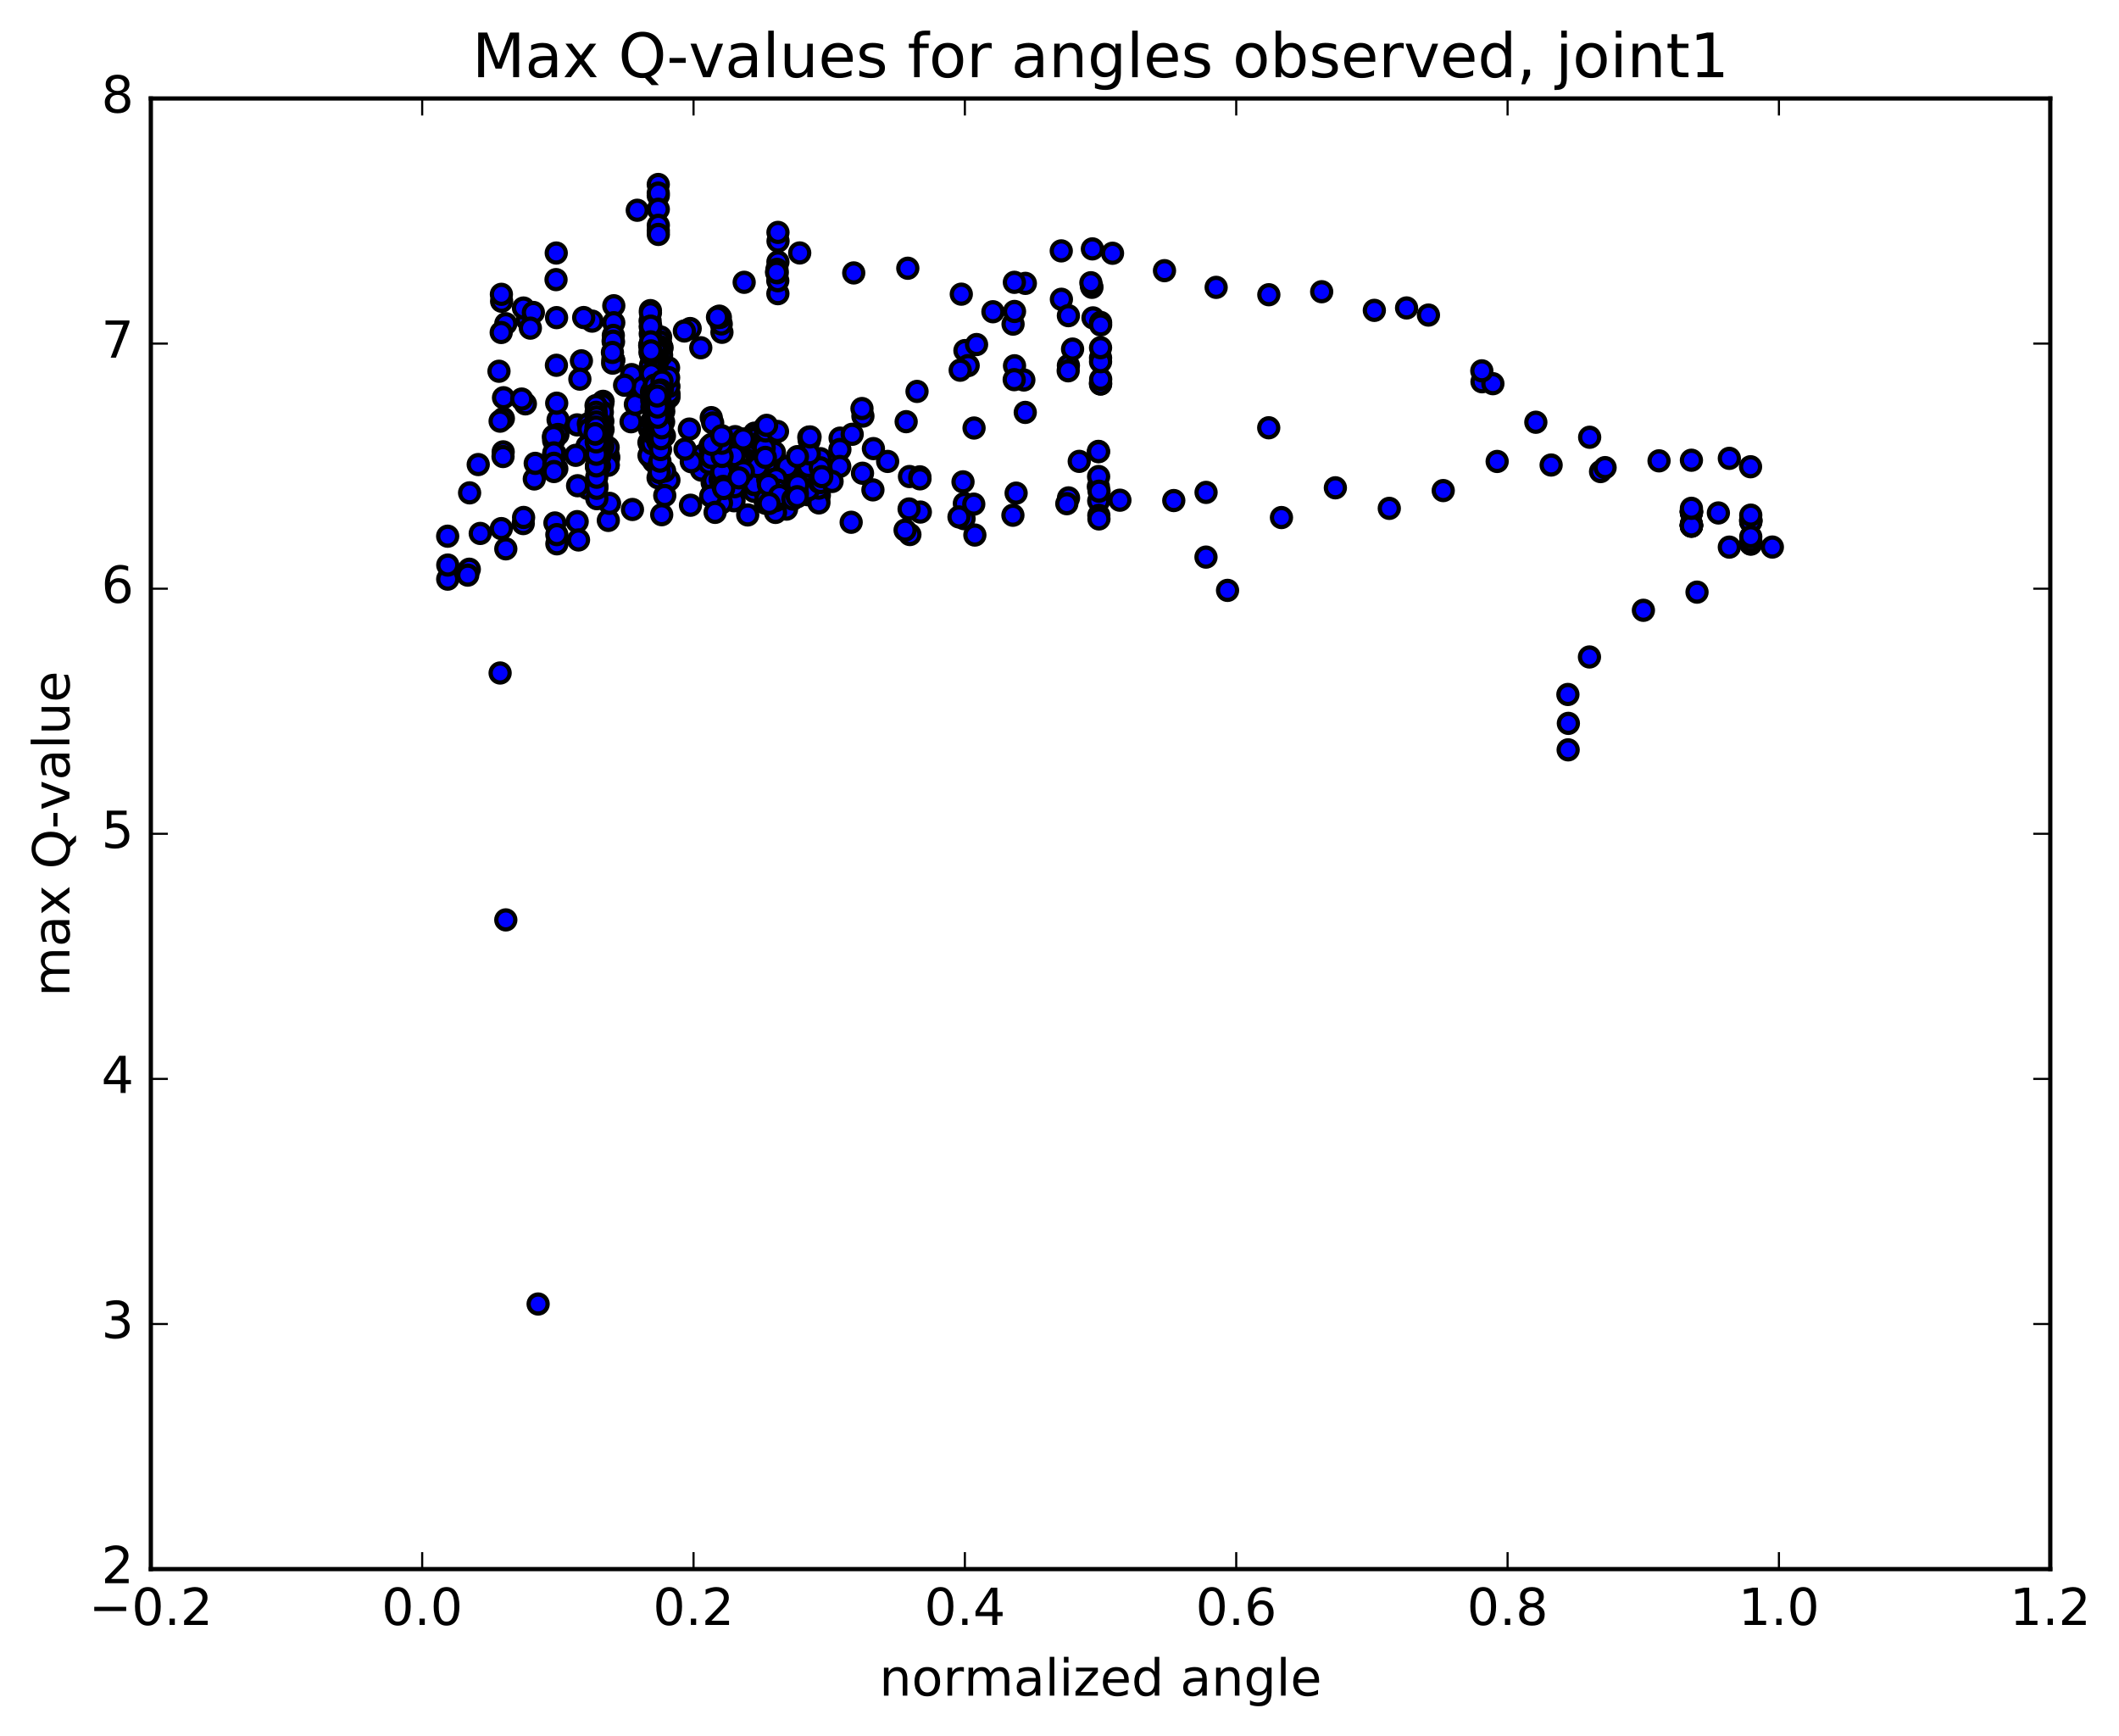 <?xml version="1.0" encoding="utf-8" standalone="no"?>
<!DOCTYPE svg PUBLIC "-//W3C//DTD SVG 1.1//EN"
  "http://www.w3.org/Graphics/SVG/1.1/DTD/svg11.dtd">
<!-- Created with matplotlib (http://matplotlib.org/) -->
<svg height="408pt" version="1.1" viewBox="0 0 498 408" width="498pt" xmlns="http://www.w3.org/2000/svg" xmlns:xlink="http://www.w3.org/1999/xlink">
 <defs>
  <style type="text/css">
*{stroke-linecap:butt;stroke-linejoin:round;stroke-miterlimit:100000;}
  </style>
 </defs>
 <g id="figure_1">
  <g id="patch_1">
   <path d="M 0 408.169 
L 498.591 408.169 
L 498.591 0 
L 0 0 
z
" style="fill:#ffffff;"/>
  </g>
  <g id="axes_1">
   <g id="patch_2">
    <path d="M 35.449 368.742 
L 481.849 368.742 
L 481.849 23.142 
L 35.449 23.142 
z
" style="fill:#ffffff;"/>
   </g>
   <g id="PathCollection_1">
    <defs>
     <path d="M 0 2.236 
C 0.593 2.236 1.162 2 1.581 1.581 
C 2 1.162 2.236 0.593 2.236 0 
C 2.236 -0.593 2 -1.162 1.581 -1.581 
C 1.162 -2 0.593 -2.236 0 -2.236 
C -0.593 -2.236 -1.162 -2 -1.581 -1.581 
C -2 -1.162 -2.236 -0.593 -2.236 0 
C -2.236 0.593 -2 1.162 -1.581 1.581 
C -1.162 2 -0.593 2.236 0 2.236 
z
" id="ma587c48071" style="stroke:#000000;"/>
    </defs>
    <g clip-path="url(#p05216bd85a)">
     <use style="fill:#0000ff;stroke:#000000;" x="298.171" xlink:href="#ma587c48071" y="100.527"/>
     <use style="fill:#0000ff;stroke:#000000;" x="258.649" xlink:href="#ma587c48071" y="90.243"/>
     <use style="fill:#0000ff;stroke:#000000;" x="258.648" xlink:href="#ma587c48071" y="89.856"/>
     <use style="fill:#0000ff;stroke:#000000;" x="258.659" xlink:href="#ma587c48071" y="90.216"/>
     <use style="fill:#0000ff;stroke:#000000;" x="258.677" xlink:href="#ma587c48071" y="89.124"/>
     <use style="fill:#0000ff;stroke:#000000;" x="251.093" xlink:href="#ma587c48071" y="85.891"/>
     <use style="fill:#0000ff;stroke:#000000;" x="238.43" xlink:href="#ma587c48071" y="85.957"/>
     <use style="fill:#0000ff;stroke:#000000;" x="240.952" xlink:href="#ma587c48071" y="96.915"/>
     <use style="fill:#0000ff;stroke:#000000;" x="253.639" xlink:href="#ma587c48071" y="108.42"/>
     <use style="fill:#0000ff;stroke:#000000;" x="251.123" xlink:href="#ma587c48071" y="117.007"/>
     <use style="fill:#0000ff;stroke:#000000;" x="238.806" xlink:href="#ma587c48071" y="115.888"/>
     <use style="fill:#0000ff;stroke:#000000;" x="226.641" xlink:href="#ma587c48071" y="118.316"/>
     <use style="fill:#0000ff;stroke:#000000;" x="229.11" xlink:href="#ma587c48071" y="125.736"/>
     <use style="fill:#0000ff;stroke:#000000;" x="226.567" xlink:href="#ma587c48071" y="121.885"/>
     <use style="fill:#0000ff;stroke:#000000;" x="213.841" xlink:href="#ma587c48071" y="125.617"/>
     <use style="fill:#0000ff;stroke:#000000;" x="216.296" xlink:href="#ma587c48071" y="120.333"/>
     <use style="fill:#0000ff;stroke:#000000;" x="213.747" xlink:href="#ma587c48071" y="111.985"/>
     <use style="fill:#0000ff;stroke:#000000;" x="208.613" xlink:href="#ma587c48071" y="108.434"/>
     <use style="fill:#0000ff;stroke:#000000;" x="216.18" xlink:href="#ma587c48071" y="112.058"/>
     <use style="fill:#0000ff;stroke:#000000;" x="228.851" xlink:href="#ma587c48071" y="118.476"/>
     <use style="fill:#0000ff;stroke:#000000;" x="226.323" xlink:href="#ma587c48071" y="113.235"/>
     <use style="fill:#0000ff;stroke:#000000;" x="213.652" xlink:href="#ma587c48071" y="119.611"/>
     <use style="fill:#0000ff;stroke:#000000;" x="216.205" xlink:href="#ma587c48071" y="112.528"/>
     <use style="fill:#0000ff;stroke:#000000;" x="228.92" xlink:href="#ma587c48071" y="100.585"/>
     <use style="fill:#0000ff;stroke:#000000;" x="240.622" xlink:href="#ma587c48071" y="89.295"/>
     <use style="fill:#0000ff;stroke:#000000;" x="252.072" xlink:href="#ma587c48071" y="82.035"/>
     <use style="fill:#0000ff;stroke:#000000;" x="256.871" xlink:href="#ma587c48071" y="74.701"/>
     <use style="fill:#0000ff;stroke:#000000;" x="256.624" xlink:href="#ma587c48071" y="67.521"/>
     <use style="fill:#0000ff;stroke:#000000;" x="256.516" xlink:href="#ma587c48071" y="67.275"/>
     <use style="fill:#0000ff;stroke:#000000;" x="256.369" xlink:href="#ma587c48071" y="66.444"/>
     <use style="fill:#0000ff;stroke:#000000;" x="249.446" xlink:href="#ma587c48071" y="70.331"/>
     <use style="fill:#0000ff;stroke:#000000;" x="238.085" xlink:href="#ma587c48071" y="76.168"/>
     <use style="fill:#0000ff;stroke:#000000;" x="226.775" xlink:href="#ma587c48071" y="82.387"/>
     <use style="fill:#0000ff;stroke:#000000;" x="229.508" xlink:href="#ma587c48071" y="80.969"/>
     <use style="fill:#0000ff;stroke:#000000;" x="227.534" xlink:href="#ma587c48071" y="85.914"/>
     <use style="fill:#0000ff;stroke:#000000;" x="215.517" xlink:href="#ma587c48071" y="91.982"/>
     <use style="fill:#0000ff;stroke:#000000;" x="202.799" xlink:href="#ma587c48071" y="97.783"/>
     <use style="fill:#0000ff;stroke:#000000;" x="205.267" xlink:href="#ma587c48071" y="105.422"/>
     <use style="fill:#0000ff;stroke:#000000;" x="202.7" xlink:href="#ma587c48071" y="111.212"/>
     <use style="fill:#0000ff;stroke:#000000;" x="205.152" xlink:href="#ma587c48071" y="115.12"/>
     <use style="fill:#0000ff;stroke:#000000;" x="202.579" xlink:href="#ma587c48071" y="96.005"/>
     <use style="fill:#0000ff;stroke:#000000;" x="197.438" xlink:href="#ma587c48071" y="102.962"/>
     <use style="fill:#0000ff;stroke:#000000;" x="197.388" xlink:href="#ma587c48071" y="105.631"/>
     <use style="fill:#0000ff;stroke:#000000;" x="197.353" xlink:href="#ma587c48071" y="109.61"/>
     <use style="fill:#0000ff;stroke:#000000;" x="189.724" xlink:href="#ma587c48071" y="110.596"/>
     <use style="fill:#0000ff;stroke:#000000;" x="184.7" xlink:href="#ma587c48071" y="114.187"/>
     <use style="fill:#0000ff;stroke:#000000;" x="184.85" xlink:href="#ma587c48071" y="119.645"/>
     <use style="fill:#0000ff;stroke:#000000;" x="184.962" xlink:href="#ma587c48071" y="116.179"/>
     <use style="fill:#0000ff;stroke:#000000;" x="177.443" xlink:href="#ma587c48071" y="112.786"/>
     <use style="fill:#0000ff;stroke:#000000;" x="179.97" xlink:href="#ma587c48071" y="113.421"/>
     <use style="fill:#0000ff;stroke:#000000;" x="184.974" xlink:href="#ma587c48071" y="112.382"/>
     <use style="fill:#0000ff;stroke:#000000;" x="184.98" xlink:href="#ma587c48071" y="113.895"/>
     <use style="fill:#0000ff;stroke:#000000;" x="177.412" xlink:href="#ma587c48071" y="106.104"/>
     <use style="fill:#0000ff;stroke:#000000;" x="179.871" xlink:href="#ma587c48071" y="108.931"/>
     <use style="fill:#0000ff;stroke:#000000;" x="177.334" xlink:href="#ma587c48071" y="113.305"/>
     <use style="fill:#0000ff;stroke:#000000;" x="179.873" xlink:href="#ma587c48071" y="117.13"/>
     <use style="fill:#0000ff;stroke:#000000;" x="185.034" xlink:href="#ma587c48071" y="109.638"/>
     <use style="fill:#0000ff;stroke:#000000;" x="177.375" xlink:href="#ma587c48071" y="109.331"/>
     <use style="fill:#0000ff;stroke:#000000;" x="179.893" xlink:href="#ma587c48071" y="118.259"/>
     <use style="fill:#0000ff;stroke:#000000;" x="192.563" xlink:href="#ma587c48071" y="116.364"/>
     <use style="fill:#0000ff;stroke:#000000;" x="189.929" xlink:href="#ma587c48071" y="113.367"/>
     <use style="fill:#0000ff;stroke:#000000;" x="177.207" xlink:href="#ma587c48071" y="110.593"/>
     <use style="fill:#0000ff;stroke:#000000;" x="179.755" xlink:href="#ma587c48071" y="112.799"/>
     <use style="fill:#0000ff;stroke:#000000;" x="192.406" xlink:href="#ma587c48071" y="117.787"/>
     <use style="fill:#0000ff;stroke:#000000;" x="189.926" xlink:href="#ma587c48071" y="115.843"/>
     <use style="fill:#0000ff;stroke:#000000;" x="192.493" xlink:href="#ma587c48071" y="110.816"/>
     <use style="fill:#0000ff;stroke:#000000;" x="189.875" xlink:href="#ma587c48071" y="116.262"/>
     <use style="fill:#0000ff;stroke:#000000;" x="177.227" xlink:href="#ma587c48071" y="115.462"/>
     <use style="fill:#0000ff;stroke:#000000;" x="179.755" xlink:href="#ma587c48071" y="108.048"/>
     <use style="fill:#0000ff;stroke:#000000;" x="192.452" xlink:href="#ma587c48071" y="118.184"/>
     <use style="fill:#0000ff;stroke:#000000;" x="189.961" xlink:href="#ma587c48071" y="109.586"/>
     <use style="fill:#0000ff;stroke:#000000;" x="177.217" xlink:href="#ma587c48071" y="113.866"/>
     <use style="fill:#0000ff;stroke:#000000;" x="179.755" xlink:href="#ma587c48071" y="115.556"/>
     <use style="fill:#0000ff;stroke:#000000;" x="192.443" xlink:href="#ma587c48071" y="114.713"/>
     <use style="fill:#0000ff;stroke:#000000;" x="189.983" xlink:href="#ma587c48071" y="115.099"/>
     <use style="fill:#0000ff;stroke:#000000;" x="177.344" xlink:href="#ma587c48071" y="113.822"/>
     <use style="fill:#0000ff;stroke:#000000;" x="179.86" xlink:href="#ma587c48071" y="106.683"/>
     <use style="fill:#0000ff;stroke:#000000;" x="192.587" xlink:href="#ma587c48071" y="113.353"/>
     <use style="fill:#0000ff;stroke:#000000;" x="190.084" xlink:href="#ma587c48071" y="102.749"/>
     <use style="fill:#0000ff;stroke:#000000;" x="177.334" xlink:href="#ma587c48071" y="101.793"/>
     <use style="fill:#0000ff;stroke:#000000;" x="172.25" xlink:href="#ma587c48071" y="103.236"/>
     <use style="fill:#0000ff;stroke:#000000;" x="172.237" xlink:href="#ma587c48071" y="117.076"/>
     <use style="fill:#0000ff;stroke:#000000;" x="172.354" xlink:href="#ma587c48071" y="104.565"/>
     <use style="fill:#0000ff;stroke:#000000;" x="172.44" xlink:href="#ma587c48071" y="107.217"/>
     <use style="fill:#0000ff;stroke:#000000;" x="172.444" xlink:href="#ma587c48071" y="113.494"/>
     <use style="fill:#0000ff;stroke:#000000;" x="180.058" xlink:href="#ma587c48071" y="118.167"/>
     <use style="fill:#0000ff;stroke:#000000;" x="192.807" xlink:href="#ma587c48071" y="107.788"/>
     <use style="fill:#0000ff;stroke:#000000;" x="190.184" xlink:href="#ma587c48071" y="103.504"/>
     <use style="fill:#0000ff;stroke:#000000;" x="177.478" xlink:href="#ma587c48071" y="103.766"/>
     <use style="fill:#0000ff;stroke:#000000;" x="172.403" xlink:href="#ma587c48071" y="108.354"/>
     <use style="fill:#0000ff;stroke:#000000;" x="164.848" xlink:href="#ma587c48071" y="110.481"/>
     <use style="fill:#0000ff;stroke:#000000;" x="167.377" xlink:href="#ma587c48071" y="113.431"/>
     <use style="fill:#0000ff;stroke:#000000;" x="180.038" xlink:href="#ma587c48071" y="117.23"/>
     <use style="fill:#0000ff;stroke:#000000;" x="192.782" xlink:href="#ma587c48071" y="109.924"/>
     <use style="fill:#0000ff;stroke:#000000;" x="190.209" xlink:href="#ma587c48071" y="106.669"/>
     <use style="fill:#0000ff;stroke:#000000;" x="177.468" xlink:href="#ma587c48071" y="104.968"/>
     <use style="fill:#0000ff;stroke:#000000;" x="180.017" xlink:href="#ma587c48071" y="109.613"/>
     <use style="fill:#0000ff;stroke:#000000;" x="177.51" xlink:href="#ma587c48071" y="102.017"/>
     <use style="fill:#0000ff;stroke:#000000;" x="179.978" xlink:href="#ma587c48071" y="103.178"/>
     <use style="fill:#0000ff;stroke:#000000;" x="177.438" xlink:href="#ma587c48071" y="104.098"/>
     <use style="fill:#0000ff;stroke:#000000;" x="172.347" xlink:href="#ma587c48071" y="116.048"/>
     <use style="fill:#0000ff;stroke:#000000;" x="172.469" xlink:href="#ma587c48071" y="103.544"/>
     <use style="fill:#0000ff;stroke:#000000;" x="172.572" xlink:href="#ma587c48071" y="106.474"/>
     <use style="fill:#0000ff;stroke:#000000;" x="172.572" xlink:href="#ma587c48071" y="114.196"/>
     <use style="fill:#0000ff;stroke:#000000;" x="180.156" xlink:href="#ma587c48071" y="106.906"/>
     <use style="fill:#0000ff;stroke:#000000;" x="192.879" xlink:href="#ma587c48071" y="113.388"/>
     <use style="fill:#0000ff;stroke:#000000;" x="190.377" xlink:href="#ma587c48071" y="102.676"/>
     <use style="fill:#0000ff;stroke:#000000;" x="177.611" xlink:href="#ma587c48071" y="102.978"/>
     <use style="fill:#0000ff;stroke:#000000;" x="172.527" xlink:href="#ma587c48071" y="107.068"/>
     <use style="fill:#0000ff;stroke:#000000;" x="172.515" xlink:href="#ma587c48071" y="117.68"/>
     <use style="fill:#0000ff;stroke:#000000;" x="172.648" xlink:href="#ma587c48071" y="114.381"/>
     <use style="fill:#0000ff;stroke:#000000;" x="172.766" xlink:href="#ma587c48071" y="102.608"/>
     <use style="fill:#0000ff;stroke:#000000;" x="165.201" xlink:href="#ma587c48071" y="106.942"/>
     <use style="fill:#0000ff;stroke:#000000;" x="167.738" xlink:href="#ma587c48071" y="112.958"/>
     <use style="fill:#0000ff;stroke:#000000;" x="180.426" xlink:href="#ma587c48071" y="112.707"/>
     <use style="fill:#0000ff;stroke:#000000;" x="185.539" xlink:href="#ma587c48071" y="114.708"/>
     <use style="fill:#0000ff;stroke:#000000;" x="185.629" xlink:href="#ma587c48071" y="116.324"/>
     <use style="fill:#0000ff;stroke:#000000;" x="178.06" xlink:href="#ma587c48071" y="109.638"/>
     <use style="fill:#0000ff;stroke:#000000;" x="180.608" xlink:href="#ma587c48071" y="104.3"/>
     <use style="fill:#0000ff;stroke:#000000;" x="179.379" xlink:href="#ma587c48071" y="104.908"/>
     <use style="fill:#0000ff;stroke:#000000;" x="166.687" xlink:href="#ma587c48071" y="108.852"/>
     <use style="fill:#0000ff;stroke:#000000;" x="169.237" xlink:href="#ma587c48071" y="112.64"/>
     <use style="fill:#0000ff;stroke:#000000;" x="181.996" xlink:href="#ma587c48071" y="106.273"/>
     <use style="fill:#0000ff;stroke:#000000;" x="179.534" xlink:href="#ma587c48071" y="103.016"/>
     <use style="fill:#0000ff;stroke:#000000;" x="166.881" xlink:href="#ma587c48071" y="105.262"/>
     <use style="fill:#0000ff;stroke:#000000;" x="169.412" xlink:href="#ma587c48071" y="113.058"/>
     <use style="fill:#0000ff;stroke:#000000;" x="182.117" xlink:href="#ma587c48071" y="117.673"/>
     <use style="fill:#0000ff;stroke:#000000;" x="179.696" xlink:href="#ma587c48071" y="103.382"/>
     <use style="fill:#0000ff;stroke:#000000;" x="167.057" xlink:href="#ma587c48071" y="107.456"/>
     <use style="fill:#0000ff;stroke:#000000;" x="169.575" xlink:href="#ma587c48071" y="109.38"/>
     <use style="fill:#0000ff;stroke:#000000;" x="182.255" xlink:href="#ma587c48071" y="114.564"/>
     <use style="fill:#0000ff;stroke:#000000;" x="179.766" xlink:href="#ma587c48071" y="100.416"/>
     <use style="fill:#0000ff;stroke:#000000;" x="167.032" xlink:href="#ma587c48071" y="106.704"/>
     <use style="fill:#0000ff;stroke:#000000;" x="169.562" xlink:href="#ma587c48071" y="118.187"/>
     <use style="fill:#0000ff;stroke:#000000;" x="182.26" xlink:href="#ma587c48071" y="120.419"/>
     <use style="fill:#0000ff;stroke:#000000;" x="187.293" xlink:href="#ma587c48071" y="114.619"/>
     <use style="fill:#0000ff;stroke:#000000;" x="179.6" xlink:href="#ma587c48071" y="105.201"/>
     <use style="fill:#0000ff;stroke:#000000;" x="166.876" xlink:href="#ma587c48071" y="104.792"/>
     <use style="fill:#0000ff;stroke:#000000;" x="169.455" xlink:href="#ma587c48071" y="108.004"/>
     <use style="fill:#0000ff;stroke:#000000;" x="167.022" xlink:href="#ma587c48071" y="116.569"/>
     <use style="fill:#0000ff;stroke:#000000;" x="169.627" xlink:href="#ma587c48071" y="110.898"/>
     <use style="fill:#0000ff;stroke:#000000;" x="182.273" xlink:href="#ma587c48071" y="117.654"/>
     <use style="fill:#0000ff;stroke:#000000;" x="187.395" xlink:href="#ma587c48071" y="115.951"/>
     <use style="fill:#0000ff;stroke:#000000;" x="187.415" xlink:href="#ma587c48071" y="107.307"/>
     <use style="fill:#0000ff;stroke:#000000;" x="187.486" xlink:href="#ma587c48071" y="113.921"/>
     <use style="fill:#0000ff;stroke:#000000;" x="179.922" xlink:href="#ma587c48071" y="101.275"/>
     <use style="fill:#0000ff;stroke:#000000;" x="167.169" xlink:href="#ma587c48071" y="107.466"/>
     <use style="fill:#0000ff;stroke:#000000;" x="169.705" xlink:href="#ma587c48071" y="107.262"/>
     <use style="fill:#0000ff;stroke:#000000;" x="182.397" xlink:href="#ma587c48071" y="112.495"/>
     <use style="fill:#0000ff;stroke:#000000;" x="179.876" xlink:href="#ma587c48071" y="107.49"/>
     <use style="fill:#0000ff;stroke:#000000;" x="167.154" xlink:href="#ma587c48071" y="98.141"/>
     <use style="fill:#0000ff;stroke:#000000;" x="169.644" xlink:href="#ma587c48071" y="104.165"/>
     <use style="fill:#0000ff;stroke:#000000;" x="174.714" xlink:href="#ma587c48071" y="110.836"/>
     <use style="fill:#0000ff;stroke:#000000;" x="167.24" xlink:href="#ma587c48071" y="104.424"/>
     <use style="fill:#0000ff;stroke:#000000;" x="154.659" xlink:href="#ma587c48071" y="112.277"/>
     <use style="fill:#0000ff;stroke:#000000;" x="157.209" xlink:href="#ma587c48071" y="112.832"/>
     <use style="fill:#0000ff;stroke:#000000;" x="162.275" xlink:href="#ma587c48071" y="118.729"/>
     <use style="fill:#0000ff;stroke:#000000;" x="169.969" xlink:href="#ma587c48071" y="114.299"/>
     <use style="fill:#0000ff;stroke:#000000;" x="182.726" xlink:href="#ma587c48071" y="101.391"/>
     <use style="fill:#0000ff;stroke:#000000;" x="180.169" xlink:href="#ma587c48071" y="99.956"/>
     <use style="fill:#0000ff;stroke:#000000;" x="167.491" xlink:href="#ma587c48071" y="99.384"/>
     <use style="fill:#0000ff;stroke:#000000;" x="162.458" xlink:href="#ma587c48071" y="108.504"/>
     <use style="fill:#0000ff;stroke:#000000;" x="170.074" xlink:href="#ma587c48071" y="114.803"/>
     <use style="fill:#0000ff;stroke:#000000;" x="182.836" xlink:href="#ma587c48071" y="115.219"/>
     <use style="fill:#0000ff;stroke:#000000;" x="195.552" xlink:href="#ma587c48071" y="113.145"/>
     <use style="fill:#0000ff;stroke:#000000;" x="193.135" xlink:href="#ma587c48071" y="112.009"/>
     <use style="fill:#0000ff;stroke:#000000;" x="180.576" xlink:href="#ma587c48071" y="113.872"/>
     <use style="fill:#0000ff;stroke:#000000;" x="183.201" xlink:href="#ma587c48071" y="116.45"/>
     <use style="fill:#0000ff;stroke:#000000;" x="180.761" xlink:href="#ma587c48071" y="118.313"/>
     <use style="fill:#0000ff;stroke:#000000;" x="175.725" xlink:href="#ma587c48071" y="121.01"/>
     <use style="fill:#0000ff;stroke:#000000;" x="168.062" xlink:href="#ma587c48071" y="120.406"/>
     <use style="fill:#0000ff;stroke:#000000;" x="155.51" xlink:href="#ma587c48071" y="120.958"/>
     <use style="fill:#0000ff;stroke:#000000;" x="142.968" xlink:href="#ma587c48071" y="122.294"/>
     <use style="fill:#0000ff;stroke:#000000;" x="130.418" xlink:href="#ma587c48071" y="122.898"/>
     <use style="fill:#0000ff;stroke:#000000;" x="117.824" xlink:href="#ma587c48071" y="124.221"/>
     <use style="fill:#0000ff;stroke:#000000;" x="105.211" xlink:href="#ma587c48071" y="126.006"/>
     <use style="fill:#0000ff;stroke:#000000;" x="411.407" xlink:href="#ma587c48071" y="109.687"/>
     <use style="fill:#0000ff;stroke:#000000;" x="406.425" xlink:href="#ma587c48071" y="107.712"/>
     <use style="fill:#0000ff;stroke:#000000;" x="406.421" xlink:href="#ma587c48071" y="128.573"/>
     <use style="fill:#0000ff;stroke:#000000;" x="398.829" xlink:href="#ma587c48071" y="139.154"/>
     <use style="fill:#0000ff;stroke:#000000;" x="386.227" xlink:href="#ma587c48071" y="143.421"/>
     <use style="fill:#0000ff;stroke:#000000;" x="373.549" xlink:href="#ma587c48071" y="154.39"/>
     <use style="fill:#0000ff;stroke:#000000;" x="368.483" xlink:href="#ma587c48071" y="163.202"/>
     <use style="fill:#0000ff;stroke:#000000;" x="368.543" xlink:href="#ma587c48071" y="176.213"/>
     <use style="fill:#0000ff;stroke:#000000;" x="368.593" xlink:href="#ma587c48071" y="169.992"/>
     <use style="fill:#0000ff;stroke:#000000;" x="376.158" xlink:href="#ma587c48071" y="110.82"/>
     <use style="fill:#0000ff;stroke:#000000;" x="373.596" xlink:href="#ma587c48071" y="102.753"/>
     <use style="fill:#0000ff;stroke:#000000;" x="360.947" xlink:href="#ma587c48071" y="99.228"/>
     <use style="fill:#0000ff;stroke:#000000;" x="348.298" xlink:href="#ma587c48071" y="89.713"/>
     <use style="fill:#0000ff;stroke:#000000;" x="350.854" xlink:href="#ma587c48071" y="90.166"/>
     <use style="fill:#0000ff;stroke:#000000;" x="348.252" xlink:href="#ma587c48071" y="87.148"/>
     <use style="fill:#0000ff;stroke:#000000;" x="335.707" xlink:href="#ma587c48071" y="74.042"/>
     <use style="fill:#0000ff;stroke:#000000;" x="330.57" xlink:href="#ma587c48071" y="72.368"/>
     <use style="fill:#0000ff;stroke:#000000;" x="322.992" xlink:href="#ma587c48071" y="72.937"/>
     <use style="fill:#0000ff;stroke:#000000;" x="310.617" xlink:href="#ma587c48071" y="68.555"/>
     <use style="fill:#0000ff;stroke:#000000;" x="298.196" xlink:href="#ma587c48071" y="69.261"/>
     <use style="fill:#0000ff;stroke:#000000;" x="285.816" xlink:href="#ma587c48071" y="67.529"/>
     <use style="fill:#0000ff;stroke:#000000;" x="273.673" xlink:href="#ma587c48071" y="63.608"/>
     <use style="fill:#0000ff;stroke:#000000;" x="261.46" xlink:href="#ma587c48071" y="59.516"/>
     <use style="fill:#0000ff;stroke:#000000;" x="256.731" xlink:href="#ma587c48071" y="58.489"/>
     <use style="fill:#0000ff;stroke:#000000;" x="249.414" xlink:href="#ma587c48071" y="58.957"/>
     <use style="fill:#0000ff;stroke:#000000;" x="258.649" xlink:href="#ma587c48071" y="84.096"/>
     <use style="fill:#0000ff;stroke:#000000;" x="251.043" xlink:href="#ma587c48071" y="87.138"/>
     <use style="fill:#0000ff;stroke:#000000;" x="238.353" xlink:href="#ma587c48071" y="89.218"/>
     <use style="fill:#0000ff;stroke:#000000;" x="225.66" xlink:href="#ma587c48071" y="86.999"/>
     <use style="fill:#0000ff;stroke:#000000;" x="212.964" xlink:href="#ma587c48071" y="99.094"/>
     <use style="fill:#0000ff;stroke:#000000;" x="200.277" xlink:href="#ma587c48071" y="102.058"/>
     <use style="fill:#0000ff;stroke:#000000;" x="186.329" xlink:href="#ma587c48071" y="117.289"/>
     <use style="fill:#0000ff;stroke:#000000;" x="173.66" xlink:href="#ma587c48071" y="112.299"/>
     <use style="fill:#0000ff;stroke:#000000;" x="160.989" xlink:href="#ma587c48071" y="105.545"/>
     <use style="fill:#0000ff;stroke:#000000;" x="148.309" xlink:href="#ma587c48071" y="99.113"/>
     <use style="fill:#0000ff;stroke:#000000;" x="135.627" xlink:href="#ma587c48071" y="99.847"/>
     <use style="fill:#0000ff;stroke:#000000;" x="130.553" xlink:href="#ma587c48071" y="106.751"/>
     <use style="fill:#0000ff;stroke:#000000;" x="138.17" xlink:href="#ma587c48071" y="114.794"/>
     <use style="fill:#0000ff;stroke:#000000;" x="143.252" xlink:href="#ma587c48071" y="118.29"/>
     <use style="fill:#0000ff;stroke:#000000;" x="135.648" xlink:href="#ma587c48071" y="122.583"/>
     <use style="fill:#0000ff;stroke:#000000;" x="122.969" xlink:href="#ma587c48071" y="123.041"/>
     <use style="fill:#0000ff;stroke:#000000;" x="110.291" xlink:href="#ma587c48071" y="133.767"/>
     <use style="fill:#0000ff;stroke:#000000;" x="105.223" xlink:href="#ma587c48071" y="136.099"/>
     <use style="fill:#0000ff;stroke:#000000;" x="105.238" xlink:href="#ma587c48071" y="132.788"/>
     <use style="fill:#0000ff;stroke:#000000;" x="112.866" xlink:href="#ma587c48071" y="125.358"/>
     <use style="fill:#0000ff;stroke:#000000;" x="125.57" xlink:href="#ma587c48071" y="112.555"/>
     <use style="fill:#0000ff;stroke:#000000;" x="138.268" xlink:href="#ma587c48071" y="99.584"/>
     <use style="fill:#0000ff;stroke:#000000;" x="150.96" xlink:href="#ma587c48071" y="92.301"/>
     <use style="fill:#0000ff;stroke:#000000;" x="148.43" xlink:href="#ma587c48071" y="88.029"/>
     <use style="fill:#0000ff;stroke:#000000;" x="135.744" xlink:href="#ma587c48071" y="114.144"/>
     <use style="fill:#0000ff;stroke:#000000;" x="123.055" xlink:href="#ma587c48071" y="121.599"/>
     <use style="fill:#0000ff;stroke:#000000;" x="110.365" xlink:href="#ma587c48071" y="115.82"/>
     <use style="fill:#0000ff;stroke:#000000;" x="416.534" xlink:href="#ma587c48071" y="128.558"/>
     <use style="fill:#0000ff;stroke:#000000;" x="411.459" xlink:href="#ma587c48071" y="122.102"/>
     <use style="fill:#0000ff;stroke:#000000;" x="411.461" xlink:href="#ma587c48071" y="122.47"/>
     <use style="fill:#0000ff;stroke:#000000;" x="411.461" xlink:href="#ma587c48071" y="127.791"/>
     <use style="fill:#0000ff;stroke:#000000;" x="411.458" xlink:href="#ma587c48071" y="127.337"/>
     <use style="fill:#0000ff;stroke:#000000;" x="411.458" xlink:href="#ma587c48071" y="122.131"/>
     <use style="fill:#0000ff;stroke:#000000;" x="411.461" xlink:href="#ma587c48071" y="122.555"/>
     <use style="fill:#0000ff;stroke:#000000;" x="411.46" xlink:href="#ma587c48071" y="127.874"/>
     <use style="fill:#0000ff;stroke:#000000;" x="411.457" xlink:href="#ma587c48071" y="127.417"/>
     <use style="fill:#0000ff;stroke:#000000;" x="411.457" xlink:href="#ma587c48071" y="122.219"/>
     <use style="fill:#0000ff;stroke:#000000;" x="411.46" xlink:href="#ma587c48071" y="122.645"/>
     <use style="fill:#0000ff;stroke:#000000;" x="411.46" xlink:href="#ma587c48071" y="127.095"/>
     <use style="fill:#0000ff;stroke:#000000;" x="411.458" xlink:href="#ma587c48071" y="126.125"/>
     <use style="fill:#0000ff;stroke:#000000;" x="411.458" xlink:href="#ma587c48071" y="121.058"/>
     <use style="fill:#0000ff;stroke:#000000;" x="403.847" xlink:href="#ma587c48071" y="120.546"/>
     <use style="fill:#0000ff;stroke:#000000;" x="397.504" xlink:href="#ma587c48071" y="123.385"/>
     <use style="fill:#0000ff;stroke:#000000;" x="397.504" xlink:href="#ma587c48071" y="123.125"/>
     <use style="fill:#0000ff;stroke:#000000;" x="397.504" xlink:href="#ma587c48071" y="120.003"/>
     <use style="fill:#0000ff;stroke:#000000;" x="397.505" xlink:href="#ma587c48071" y="120.101"/>
     <use style="fill:#0000ff;stroke:#000000;" x="397.505" xlink:href="#ma587c48071" y="123.472"/>
     <use style="fill:#0000ff;stroke:#000000;" x="397.505" xlink:href="#ma587c48071" y="123.246"/>
     <use style="fill:#0000ff;stroke:#000000;" x="397.505" xlink:href="#ma587c48071" y="120.123"/>
     <use style="fill:#0000ff;stroke:#000000;" x="397.507" xlink:href="#ma587c48071" y="120.204"/>
     <use style="fill:#0000ff;stroke:#000000;" x="397.507" xlink:href="#ma587c48071" y="123.536"/>
     <use style="fill:#0000ff;stroke:#000000;" x="397.506" xlink:href="#ma587c48071" y="123.318"/>
     <use style="fill:#0000ff;stroke:#000000;" x="397.508" xlink:href="#ma587c48071" y="123.533"/>
     <use style="fill:#0000ff;stroke:#000000;" x="397.508" xlink:href="#ma587c48071" y="123.426"/>
     <use style="fill:#0000ff;stroke:#000000;" x="397.508" xlink:href="#ma587c48071" y="120.319"/>
     <use style="fill:#0000ff;stroke:#000000;" x="397.509" xlink:href="#ma587c48071" y="120.404"/>
     <use style="fill:#0000ff;stroke:#000000;" x="397.509" xlink:href="#ma587c48071" y="123.598"/>
     <use style="fill:#0000ff;stroke:#000000;" x="397.509" xlink:href="#ma587c48071" y="123.512"/>
     <use style="fill:#0000ff;stroke:#000000;" x="397.509" xlink:href="#ma587c48071" y="120.414"/>
     <use style="fill:#0000ff;stroke:#000000;" x="397.51" xlink:href="#ma587c48071" y="120.523"/>
     <use style="fill:#0000ff;stroke:#000000;" x="397.511" xlink:href="#ma587c48071" y="123.678"/>
     <use style="fill:#0000ff;stroke:#000000;" x="397.511" xlink:href="#ma587c48071" y="123.615"/>
     <use style="fill:#0000ff;stroke:#000000;" x="397.512" xlink:href="#ma587c48071" y="119.453"/>
     <use style="fill:#0000ff;stroke:#000000;" x="397.512" xlink:href="#ma587c48071" y="108.154"/>
     <use style="fill:#0000ff;stroke:#000000;" x="389.902" xlink:href="#ma587c48071" y="108.299"/>
     <use style="fill:#0000ff;stroke:#000000;" x="377.222" xlink:href="#ma587c48071" y="109.89"/>
     <use style="fill:#0000ff;stroke:#000000;" x="364.541" xlink:href="#ma587c48071" y="109.282"/>
     <use style="fill:#0000ff;stroke:#000000;" x="351.858" xlink:href="#ma587c48071" y="108.441"/>
     <use style="fill:#0000ff;stroke:#000000;" x="339.182" xlink:href="#ma587c48071" y="115.287"/>
     <use style="fill:#0000ff;stroke:#000000;" x="326.507" xlink:href="#ma587c48071" y="119.467"/>
     <use style="fill:#0000ff;stroke:#000000;" x="313.834" xlink:href="#ma587c48071" y="114.634"/>
     <use style="fill:#0000ff;stroke:#000000;" x="301.164" xlink:href="#ma587c48071" y="121.624"/>
     <use style="fill:#0000ff;stroke:#000000;" x="288.495" xlink:href="#ma587c48071" y="138.739"/>
     <use style="fill:#0000ff;stroke:#000000;" x="283.426" xlink:href="#ma587c48071" y="130.919"/>
     <use style="fill:#0000ff;stroke:#000000;" x="283.445" xlink:href="#ma587c48071" y="115.714"/>
     <use style="fill:#0000ff;stroke:#000000;" x="275.858" xlink:href="#ma587c48071" y="117.63"/>
     <use style="fill:#0000ff;stroke:#000000;" x="263.195" xlink:href="#ma587c48071" y="117.548"/>
     <use style="fill:#0000ff;stroke:#000000;" x="258.133" xlink:href="#ma587c48071" y="114.359"/>
     <use style="fill:#0000ff;stroke:#000000;" x="258.152" xlink:href="#ma587c48071" y="106.074"/>
     <use style="fill:#0000ff;stroke:#000000;" x="258.174" xlink:href="#ma587c48071" y="106.145"/>
     <use style="fill:#0000ff;stroke:#000000;" x="258.195" xlink:href="#ma587c48071" y="111.983"/>
     <use style="fill:#0000ff;stroke:#000000;" x="258.221" xlink:href="#ma587c48071" y="117.703"/>
     <use style="fill:#0000ff;stroke:#000000;" x="258.247" xlink:href="#ma587c48071" y="121.117"/>
     <use style="fill:#0000ff;stroke:#000000;" x="258.272" xlink:href="#ma587c48071" y="121.948"/>
     <use style="fill:#0000ff;stroke:#000000;" x="258.298" xlink:href="#ma587c48071" y="115.431"/>
     <use style="fill:#0000ff;stroke:#000000;" x="250.719" xlink:href="#ma587c48071" y="118.368"/>
     <use style="fill:#0000ff;stroke:#000000;" x="238.052" xlink:href="#ma587c48071" y="121.081"/>
     <use style="fill:#0000ff;stroke:#000000;" x="225.38" xlink:href="#ma587c48071" y="121.482"/>
     <use style="fill:#0000ff;stroke:#000000;" x="212.71" xlink:href="#ma587c48071" y="124.582"/>
     <use style="fill:#0000ff;stroke:#000000;" x="200.039" xlink:href="#ma587c48071" y="122.733"/>
     <use style="fill:#0000ff;stroke:#000000;" x="187.365" xlink:href="#ma587c48071" y="116.724"/>
     <use style="fill:#0000ff;stroke:#000000;" x="174.69" xlink:href="#ma587c48071" y="103.156"/>
     <use style="fill:#0000ff;stroke:#000000;" x="169.618" xlink:href="#ma587c48071" y="102.405"/>
     <use style="fill:#0000ff;stroke:#000000;" x="162.008" xlink:href="#ma587c48071" y="100.835"/>
     <use style="fill:#0000ff;stroke:#000000;" x="149.323" xlink:href="#ma587c48071" y="95.024"/>
     <use style="fill:#0000ff;stroke:#000000;" x="136.641" xlink:href="#ma587c48071" y="84.8"/>
     <use style="fill:#0000ff;stroke:#000000;" x="123.95" xlink:href="#ma587c48071" y="75.199"/>
     <use style="fill:#0000ff;stroke:#000000;" x="118.871" xlink:href="#ma587c48071" y="76.067"/>
     <use style="fill:#0000ff;stroke:#000000;" x="118.873" xlink:href="#ma587c48071" y="128.978"/>
     <use style="fill:#0000ff;stroke:#000000;" x="118.872" xlink:href="#ma587c48071" y="216.176"/>
     <use style="fill:#0000ff;stroke:#000000;" x="126.47" xlink:href="#ma587c48071" y="306.445"/>
     <use style="fill:#0000ff;stroke:#000000;" x="139.16" xlink:href="#ma587c48071" y="75.464"/>
     <use style="fill:#0000ff;stroke:#000000;" x="144.252" xlink:href="#ma587c48071" y="71.849"/>
     <use style="fill:#0000ff;stroke:#000000;" x="144.246" xlink:href="#ma587c48071" y="75.84"/>
     <use style="fill:#0000ff;stroke:#000000;" x="144.236" xlink:href="#ma587c48071" y="84.657"/>
     <use style="fill:#0000ff;stroke:#000000;" x="144.212" xlink:href="#ma587c48071" y="84.646"/>
     <use style="fill:#0000ff;stroke:#000000;" x="144.183" xlink:href="#ma587c48071" y="80.351"/>
     <use style="fill:#0000ff;stroke:#000000;" x="144.14" xlink:href="#ma587c48071" y="78.82"/>
     <use style="fill:#0000ff;stroke:#000000;" x="144.094" xlink:href="#ma587c48071" y="80.165"/>
     <use style="fill:#0000ff;stroke:#000000;" x="144.039" xlink:href="#ma587c48071" y="84.477"/>
     <use style="fill:#0000ff;stroke:#000000;" x="143.985" xlink:href="#ma587c48071" y="85.34"/>
     <use style="fill:#0000ff;stroke:#000000;" x="143.931" xlink:href="#ma587c48071" y="82.819"/>
     <use style="fill:#0000ff;stroke:#000000;" x="136.278" xlink:href="#ma587c48071" y="89.097"/>
     <use style="fill:#0000ff;stroke:#000000;" x="131.159" xlink:href="#ma587c48071" y="98.644"/>
     <use style="fill:#0000ff;stroke:#000000;" x="131.125" xlink:href="#ma587c48071" y="102.107"/>
     <use style="fill:#0000ff;stroke:#000000;" x="123.471" xlink:href="#ma587c48071" y="94.905"/>
     <use style="fill:#0000ff;stroke:#000000;" x="118.338" xlink:href="#ma587c48071" y="93.467"/>
     <use style="fill:#0000ff;stroke:#000000;" x="118.296" xlink:href="#ma587c48071" y="98.341"/>
     <use style="fill:#0000ff;stroke:#000000;" x="118.256" xlink:href="#ma587c48071" y="106.186"/>
     <use style="fill:#0000ff;stroke:#000000;" x="118.218" xlink:href="#ma587c48071" y="107.283"/>
     <use style="fill:#0000ff;stroke:#000000;" x="125.786" xlink:href="#ma587c48071" y="108.889"/>
     <use style="fill:#0000ff;stroke:#000000;" x="138.437" xlink:href="#ma587c48071" y="100.907"/>
     <use style="fill:#0000ff;stroke:#000000;" x="151.078" xlink:href="#ma587c48071" y="91.033"/>
     <use style="fill:#0000ff;stroke:#000000;" x="156.123" xlink:href="#ma587c48071" y="92.508"/>
     <use style="fill:#0000ff;stroke:#000000;" x="156.077" xlink:href="#ma587c48071" y="94.58"/>
     <use style="fill:#0000ff;stroke:#000000;" x="156.032" xlink:href="#ma587c48071" y="94.804"/>
     <use style="fill:#0000ff;stroke:#000000;" x="155.991" xlink:href="#ma587c48071" y="95.232"/>
     <use style="fill:#0000ff;stroke:#000000;" x="155.961" xlink:href="#ma587c48071" y="94.429"/>
     <use style="fill:#0000ff;stroke:#000000;" x="155.943" xlink:href="#ma587c48071" y="92.984"/>
     <use style="fill:#0000ff;stroke:#000000;" x="155.941" xlink:href="#ma587c48071" y="94.492"/>
     <use style="fill:#0000ff;stroke:#000000;" x="155.958" xlink:href="#ma587c48071" y="99.149"/>
     <use style="fill:#0000ff;stroke:#000000;" x="155.993" xlink:href="#ma587c48071" y="96.676"/>
     <use style="fill:#0000ff;stroke:#000000;" x="156.045" xlink:href="#ma587c48071" y="91.216"/>
     <use style="fill:#0000ff;stroke:#000000;" x="156.103" xlink:href="#ma587c48071" y="90.615"/>
     <use style="fill:#0000ff;stroke:#000000;" x="156.153" xlink:href="#ma587c48071" y="102.425"/>
     <use style="fill:#0000ff;stroke:#000000;" x="156.196" xlink:href="#ma587c48071" y="110.696"/>
     <use style="fill:#0000ff;stroke:#000000;" x="156.23" xlink:href="#ma587c48071" y="116.443"/>
     <use style="fill:#0000ff;stroke:#000000;" x="148.637" xlink:href="#ma587c48071" y="119.73"/>
     <use style="fill:#0000ff;stroke:#000000;" x="135.959" xlink:href="#ma587c48071" y="126.891"/>
     <use style="fill:#0000ff;stroke:#000000;" x="130.876" xlink:href="#ma587c48071" y="127.798"/>
     <use style="fill:#0000ff;stroke:#000000;" x="130.87" xlink:href="#ma587c48071" y="125.636"/>
     <use style="fill:#0000ff;stroke:#000000;" x="130.857" xlink:href="#ma587c48071" y="110.152"/>
     <use style="fill:#0000ff;stroke:#000000;" x="130.836" xlink:href="#ma587c48071" y="94.748"/>
     <use style="fill:#0000ff;stroke:#000000;" x="130.803" xlink:href="#ma587c48071" y="74.643"/>
     <use style="fill:#0000ff;stroke:#000000;" x="130.767" xlink:href="#ma587c48071" y="85.84"/>
     <use style="fill:#0000ff;stroke:#000000;" x="130.727" xlink:href="#ma587c48071" y="59.46"/>
     <use style="fill:#0000ff;stroke:#000000;" x="130.678" xlink:href="#ma587c48071" y="65.711"/>
     <use style="fill:#0000ff;stroke:#000000;" x="123.03" xlink:href="#ma587c48071" y="72.387"/>
     <use style="fill:#0000ff;stroke:#000000;" x="117.889" xlink:href="#ma587c48071" y="70.795"/>
     <use style="fill:#0000ff;stroke:#000000;" x="117.837" xlink:href="#ma587c48071" y="69.166"/>
     <use style="fill:#0000ff;stroke:#000000;" x="117.793" xlink:href="#ma587c48071" y="78.134"/>
     <use style="fill:#0000ff;stroke:#000000;" x="125.349" xlink:href="#ma587c48071" y="73.429"/>
     <use style="fill:#0000ff;stroke:#000000;" x="137.981" xlink:href="#ma587c48071" y="104.804"/>
     <use style="fill:#0000ff;stroke:#000000;" x="143.025" xlink:href="#ma587c48071" y="107.562"/>
     <use style="fill:#0000ff;stroke:#000000;" x="142.995" xlink:href="#ma587c48071" y="107.174"/>
     <use style="fill:#0000ff;stroke:#000000;" x="142.969" xlink:href="#ma587c48071" y="107.451"/>
     <use style="fill:#0000ff;stroke:#000000;" x="142.954" xlink:href="#ma587c48071" y="107.965"/>
     <use style="fill:#0000ff;stroke:#000000;" x="142.94" xlink:href="#ma587c48071" y="109.246"/>
     <use style="fill:#0000ff;stroke:#000000;" x="142.934" xlink:href="#ma587c48071" y="109.339"/>
     <use style="fill:#0000ff;stroke:#000000;" x="142.923" xlink:href="#ma587c48071" y="105.158"/>
     <use style="fill:#0000ff;stroke:#000000;" x="135.307" xlink:href="#ma587c48071" y="107"/>
     <use style="fill:#0000ff;stroke:#000000;" x="130.198" xlink:href="#ma587c48071" y="106.623"/>
     <use style="fill:#0000ff;stroke:#000000;" x="130.183" xlink:href="#ma587c48071" y="109.239"/>
     <use style="fill:#0000ff;stroke:#000000;" x="130.172" xlink:href="#ma587c48071" y="107.672"/>
     <use style="fill:#0000ff;stroke:#000000;" x="130.15" xlink:href="#ma587c48071" y="102.604"/>
     <use style="fill:#0000ff;stroke:#000000;" x="130.136" xlink:href="#ma587c48071" y="102.893"/>
     <use style="fill:#0000ff;stroke:#000000;" x="130.122" xlink:href="#ma587c48071" y="102.455"/>
     <use style="fill:#0000ff;stroke:#000000;" x="130.121" xlink:href="#ma587c48071" y="103.524"/>
     <use style="fill:#0000ff;stroke:#000000;" x="130.132" xlink:href="#ma587c48071" y="102.583"/>
     <use style="fill:#0000ff;stroke:#000000;" x="130.139" xlink:href="#ma587c48071" y="106.713"/>
     <use style="fill:#0000ff;stroke:#000000;" x="130.16" xlink:href="#ma587c48071" y="106.425"/>
     <use style="fill:#0000ff;stroke:#000000;" x="130.18" xlink:href="#ma587c48071" y="108.873"/>
     <use style="fill:#0000ff;stroke:#000000;" x="130.2" xlink:href="#ma587c48071" y="110.81"/>
     <use style="fill:#0000ff;stroke:#000000;" x="122.609" xlink:href="#ma587c48071" y="93.779"/>
     <use style="fill:#0000ff;stroke:#000000;" x="117.534" xlink:href="#ma587c48071" y="98.973"/>
     <use style="fill:#0000ff;stroke:#000000;" x="117.537" xlink:href="#ma587c48071" y="158.156"/>
     <use style="fill:#0000ff;stroke:#000000;" x="109.926" xlink:href="#ma587c48071" y="135.154"/>
     <use style="fill:#0000ff;stroke:#000000;" x="112.39" xlink:href="#ma587c48071" y="109.173"/>
     <use style="fill:#0000ff;stroke:#000000;" x="117.271" xlink:href="#ma587c48071" y="87.242"/>
     <use style="fill:#0000ff;stroke:#000000;" x="124.645" xlink:href="#ma587c48071" y="77.112"/>
     <use style="fill:#0000ff;stroke:#000000;" x="137.178" xlink:href="#ma587c48071" y="74.623"/>
     <use style="fill:#0000ff;stroke:#000000;" x="149.768" xlink:href="#ma587c48071" y="49.411"/>
     <use style="fill:#0000ff;stroke:#000000;" x="154.705" xlink:href="#ma587c48071" y="45.962"/>
     <use style="fill:#0000ff;stroke:#000000;" x="154.706" xlink:href="#ma587c48071" y="43.353"/>
     <use style="fill:#0000ff;stroke:#000000;" x="154.706" xlink:href="#ma587c48071" y="45.373"/>
     <use style="fill:#0000ff;stroke:#000000;" x="154.709" xlink:href="#ma587c48071" y="49.168"/>
     <use style="fill:#0000ff;stroke:#000000;" x="154.713" xlink:href="#ma587c48071" y="54.195"/>
     <use style="fill:#0000ff;stroke:#000000;" x="154.716" xlink:href="#ma587c48071" y="52.942"/>
     <use style="fill:#0000ff;stroke:#000000;" x="154.721" xlink:href="#ma587c48071" y="55.091"/>
     <use style="fill:#0000ff;stroke:#000000;" x="154.629" xlink:href="#ma587c48071" y="103.927"/>
     <use style="fill:#0000ff;stroke:#000000;" x="154.388" xlink:href="#ma587c48071" y="102.487"/>
     <use style="fill:#0000ff;stroke:#000000;" x="154.139" xlink:href="#ma587c48071" y="103.284"/>
     <use style="fill:#0000ff;stroke:#000000;" x="153.861" xlink:href="#ma587c48071" y="108.249"/>
     <use style="fill:#0000ff;stroke:#000000;" x="153.623" xlink:href="#ma587c48071" y="108.454"/>
     <use style="fill:#0000ff;stroke:#000000;" x="153.317" xlink:href="#ma587c48071" y="106.73"/>
     <use style="fill:#0000ff;stroke:#000000;" x="153.044" xlink:href="#ma587c48071" y="107.61"/>
     <use style="fill:#0000ff;stroke:#000000;" x="152.835" xlink:href="#ma587c48071" y="104.817"/>
     <use style="fill:#0000ff;stroke:#000000;" x="152.64" xlink:href="#ma587c48071" y="100.801"/>
     <use style="fill:#0000ff;stroke:#000000;" x="152.512" xlink:href="#ma587c48071" y="103.992"/>
     <use style="fill:#0000ff;stroke:#000000;" x="152.531" xlink:href="#ma587c48071" y="107.042"/>
     <use style="fill:#0000ff;stroke:#000000;" x="258.649" xlink:href="#ma587c48071" y="85.005"/>
     <use style="fill:#0000ff;stroke:#000000;" x="258.648" xlink:href="#ma587c48071" y="81.712"/>
     <use style="fill:#0000ff;stroke:#000000;" x="258.659" xlink:href="#ma587c48071" y="75.765"/>
     <use style="fill:#0000ff;stroke:#000000;" x="258.668" xlink:href="#ma587c48071" y="76.36"/>
     <use style="fill:#0000ff;stroke:#000000;" x="251.09" xlink:href="#ma587c48071" y="74.181"/>
     <use style="fill:#0000ff;stroke:#000000;" x="238.425" xlink:href="#ma587c48071" y="73.194"/>
     <use style="fill:#0000ff;stroke:#000000;" x="233.355" xlink:href="#ma587c48071" y="73.26"/>
     <use style="fill:#0000ff;stroke:#000000;" x="240.975" xlink:href="#ma587c48071" y="66.591"/>
     <use style="fill:#0000ff;stroke:#000000;" x="238.393" xlink:href="#ma587c48071" y="66.346"/>
     <use style="fill:#0000ff;stroke:#000000;" x="225.92" xlink:href="#ma587c48071" y="69.129"/>
     <use style="fill:#0000ff;stroke:#000000;" x="213.348" xlink:href="#ma587c48071" y="63.037"/>
     <use style="fill:#0000ff;stroke:#000000;" x="200.643" xlink:href="#ma587c48071" y="64.139"/>
     <use style="fill:#0000ff;stroke:#000000;" x="187.944" xlink:href="#ma587c48071" y="59.443"/>
     <use style="fill:#0000ff;stroke:#000000;" x="182.851" xlink:href="#ma587c48071" y="56.659"/>
     <use style="fill:#0000ff;stroke:#000000;" x="182.836" xlink:href="#ma587c48071" y="54.613"/>
     <use style="fill:#0000ff;stroke:#000000;" x="182.827" xlink:href="#ma587c48071" y="61.552"/>
     <use style="fill:#0000ff;stroke:#000000;" x="182.814" xlink:href="#ma587c48071" y="69.013"/>
     <use style="fill:#0000ff;stroke:#000000;" x="182.792" xlink:href="#ma587c48071" y="65.975"/>
     <use style="fill:#0000ff;stroke:#000000;" x="182.667" xlink:href="#ma587c48071" y="64.099"/>
     <use style="fill:#0000ff;stroke:#000000;" x="182.578" xlink:href="#ma587c48071" y="63.881"/>
     <use style="fill:#0000ff;stroke:#000000;" x="182.595" xlink:href="#ma587c48071" y="63.298"/>
     <use style="fill:#0000ff;stroke:#000000;" x="182.505" xlink:href="#ma587c48071" y="63.999"/>
     <use style="fill:#0000ff;stroke:#000000;" x="174.892" xlink:href="#ma587c48071" y="66.341"/>
     <use style="fill:#0000ff;stroke:#000000;" x="162.203" xlink:href="#ma587c48071" y="77.205"/>
     <use style="fill:#0000ff;stroke:#000000;" x="157.123" xlink:href="#ma587c48071" y="86.436"/>
     <use style="fill:#0000ff;stroke:#000000;" x="157.158" xlink:href="#ma587c48071" y="90.746"/>
     <use style="fill:#0000ff;stroke:#000000;" x="157.204" xlink:href="#ma587c48071" y="92.984"/>
     <use style="fill:#0000ff;stroke:#000000;" x="157.213" xlink:href="#ma587c48071" y="93.325"/>
     <use style="fill:#0000ff;stroke:#000000;" x="157.209" xlink:href="#ma587c48071" y="92.465"/>
     <use style="fill:#0000ff;stroke:#000000;" x="157.166" xlink:href="#ma587c48071" y="90.868"/>
     <use style="fill:#0000ff;stroke:#000000;" x="157.139" xlink:href="#ma587c48071" y="88.741"/>
     <use style="fill:#0000ff;stroke:#000000;" x="164.692" xlink:href="#ma587c48071" y="81.722"/>
     <use style="fill:#0000ff;stroke:#000000;" x="169.667" xlink:href="#ma587c48071" y="78.092"/>
     <use style="fill:#0000ff;stroke:#000000;" x="169.502" xlink:href="#ma587c48071" y="76.137"/>
     <use style="fill:#0000ff;stroke:#000000;" x="169.296" xlink:href="#ma587c48071" y="74.561"/>
     <use style="fill:#0000ff;stroke:#000000;" x="169.061" xlink:href="#ma587c48071" y="74.292"/>
     <use style="fill:#0000ff;stroke:#000000;" x="168.85" xlink:href="#ma587c48071" y="74.634"/>
     <use style="fill:#0000ff;stroke:#000000;" x="168.626" xlink:href="#ma587c48071" y="74.531"/>
     <use style="fill:#0000ff;stroke:#000000;" x="160.835" xlink:href="#ma587c48071" y="77.785"/>
     <use style="fill:#0000ff;stroke:#000000;" x="155.605" xlink:href="#ma587c48071" y="81.717"/>
     <use style="fill:#0000ff;stroke:#000000;" x="155.488" xlink:href="#ma587c48071" y="83.461"/>
     <use style="fill:#0000ff;stroke:#000000;" x="155.371" xlink:href="#ma587c48071" y="81.223"/>
     <use style="fill:#0000ff;stroke:#000000;" x="155.252" xlink:href="#ma587c48071" y="79.193"/>
     <use style="fill:#0000ff;stroke:#000000;" x="155.138" xlink:href="#ma587c48071" y="80.302"/>
     <use style="fill:#0000ff;stroke:#000000;" x="155.029" xlink:href="#ma587c48071" y="81.43"/>
     <use style="fill:#0000ff;stroke:#000000;" x="154.931" xlink:href="#ma587c48071" y="81.717"/>
     <use style="fill:#0000ff;stroke:#000000;" x="154.809" xlink:href="#ma587c48071" y="82.112"/>
     <use style="fill:#0000ff;stroke:#000000;" x="154.616" xlink:href="#ma587c48071" y="83.977"/>
     <use style="fill:#0000ff;stroke:#000000;" x="154.447" xlink:href="#ma587c48071" y="85.297"/>
     <use style="fill:#0000ff;stroke:#000000;" x="154.277" xlink:href="#ma587c48071" y="83.588"/>
     <use style="fill:#0000ff;stroke:#000000;" x="154.097" xlink:href="#ma587c48071" y="82.396"/>
     <use style="fill:#0000ff;stroke:#000000;" x="153.91" xlink:href="#ma587c48071" y="83.993"/>
     <use style="fill:#0000ff;stroke:#000000;" x="153.748" xlink:href="#ma587c48071" y="84.224"/>
     <use style="fill:#0000ff;stroke:#000000;" x="153.616" xlink:href="#ma587c48071" y="84.852"/>
     <use style="fill:#0000ff;stroke:#000000;" x="153.508" xlink:href="#ma587c48071" y="85.839"/>
     <use style="fill:#0000ff;stroke:#000000;" x="153.348" xlink:href="#ma587c48071" y="86.724"/>
     <use style="fill:#0000ff;stroke:#000000;" x="153.214" xlink:href="#ma587c48071" y="87.996"/>
     <use style="fill:#0000ff;stroke:#000000;" x="153.14" xlink:href="#ma587c48071" y="87.314"/>
     <use style="fill:#0000ff;stroke:#000000;" x="152.985" xlink:href="#ma587c48071" y="86.378"/>
     <use style="fill:#0000ff;stroke:#000000;" x="152.869" xlink:href="#ma587c48071" y="85.851"/>
     <use style="fill:#0000ff;stroke:#000000;" x="152.747" xlink:href="#ma587c48071" y="82.778"/>
     <use style="fill:#0000ff;stroke:#000000;" x="152.691" xlink:href="#ma587c48071" y="81.187"/>
     <use style="fill:#0000ff;stroke:#000000;" x="152.743" xlink:href="#ma587c48071" y="81.075"/>
     <use style="fill:#0000ff;stroke:#000000;" x="152.789" xlink:href="#ma587c48071" y="75.409"/>
     <use style="fill:#0000ff;stroke:#000000;" x="152.855" xlink:href="#ma587c48071" y="72.991"/>
     <use style="fill:#0000ff;stroke:#000000;" x="152.861" xlink:href="#ma587c48071" y="73.506"/>
     <use style="fill:#0000ff;stroke:#000000;" x="152.818" xlink:href="#ma587c48071" y="76.782"/>
     <use style="fill:#0000ff;stroke:#000000;" x="152.821" xlink:href="#ma587c48071" y="78.434"/>
     <use style="fill:#0000ff;stroke:#000000;" x="152.897" xlink:href="#ma587c48071" y="76.702"/>
     <use style="fill:#0000ff;stroke:#000000;" x="152.923" xlink:href="#ma587c48071" y="76.659"/>
     <use style="fill:#0000ff;stroke:#000000;" x="152.913" xlink:href="#ma587c48071" y="80.33"/>
     <use style="fill:#0000ff;stroke:#000000;" x="152.923" xlink:href="#ma587c48071" y="83.307"/>
     <use style="fill:#0000ff;stroke:#000000;" x="152.994" xlink:href="#ma587c48071" y="82.457"/>
     <use style="fill:#0000ff;stroke:#000000;" x="153.049" xlink:href="#ma587c48071" y="87.836"/>
     <use style="fill:#0000ff;stroke:#000000;" x="153.11" xlink:href="#ma587c48071" y="92.104"/>
     <use style="fill:#0000ff;stroke:#000000;" x="153.175" xlink:href="#ma587c48071" y="94.096"/>
     <use style="fill:#0000ff;stroke:#000000;" x="153.209" xlink:href="#ma587c48071" y="95.701"/>
     <use style="fill:#0000ff;stroke:#000000;" x="153.231" xlink:href="#ma587c48071" y="98.901"/>
     <use style="fill:#0000ff;stroke:#000000;" x="153.246" xlink:href="#ma587c48071" y="101.928"/>
     <use style="fill:#0000ff;stroke:#000000;" x="153.243" xlink:href="#ma587c48071" y="104.264"/>
     <use style="fill:#0000ff;stroke:#000000;" x="153.352" xlink:href="#ma587c48071" y="101.804"/>
     <use style="fill:#0000ff;stroke:#000000;" x="153.472" xlink:href="#ma587c48071" y="98.919"/>
     <use style="fill:#0000ff;stroke:#000000;" x="153.59" xlink:href="#ma587c48071" y="95.939"/>
     <use style="fill:#0000ff;stroke:#000000;" x="153.749" xlink:href="#ma587c48071" y="90.62"/>
     <use style="fill:#0000ff;stroke:#000000;" x="153.901" xlink:href="#ma587c48071" y="90.497"/>
     <use style="fill:#0000ff;stroke:#000000;" x="153.912" xlink:href="#ma587c48071" y="97.901"/>
     <use style="fill:#0000ff;stroke:#000000;" x="153.897" xlink:href="#ma587c48071" y="100.044"/>
     <use style="fill:#0000ff;stroke:#000000;" x="153.887" xlink:href="#ma587c48071" y="96.742"/>
     <use style="fill:#0000ff;stroke:#000000;" x="153.87" xlink:href="#ma587c48071" y="92.777"/>
     <use style="fill:#0000ff;stroke:#000000;" x="153.779" xlink:href="#ma587c48071" y="95.673"/>
     <use style="fill:#0000ff;stroke:#000000;" x="153.786" xlink:href="#ma587c48071" y="101.019"/>
     <use style="fill:#0000ff;stroke:#000000;" x="153.816" xlink:href="#ma587c48071" y="92.782"/>
     <use style="fill:#0000ff;stroke:#000000;" x="153.847" xlink:href="#ma587c48071" y="96.099"/>
     <use style="fill:#0000ff;stroke:#000000;" x="153.831" xlink:href="#ma587c48071" y="99.887"/>
     <use style="fill:#0000ff;stroke:#000000;" x="153.834" xlink:href="#ma587c48071" y="101.952"/>
     <use style="fill:#0000ff;stroke:#000000;" x="153.868" xlink:href="#ma587c48071" y="94.397"/>
     <use style="fill:#0000ff;stroke:#000000;" x="153.907" xlink:href="#ma587c48071" y="94.184"/>
     <use style="fill:#0000ff;stroke:#000000;" x="153.791" xlink:href="#ma587c48071" y="98.456"/>
     <use style="fill:#0000ff;stroke:#000000;" x="153.711" xlink:href="#ma587c48071" y="101.423"/>
     <use style="fill:#0000ff;stroke:#000000;" x="153.781" xlink:href="#ma587c48071" y="98.688"/>
     <use style="fill:#0000ff;stroke:#000000;" x="153.894" xlink:href="#ma587c48071" y="96.594"/>
     <use style="fill:#0000ff;stroke:#000000;" x="154.07" xlink:href="#ma587c48071" y="94.266"/>
     <use style="fill:#0000ff;stroke:#000000;" x="154.129" xlink:href="#ma587c48071" y="96.092"/>
     <use style="fill:#0000ff;stroke:#000000;" x="154.176" xlink:href="#ma587c48071" y="99.337"/>
     <use style="fill:#0000ff;stroke:#000000;" x="154.209" xlink:href="#ma587c48071" y="102.018"/>
     <use style="fill:#0000ff;stroke:#000000;" x="154.316" xlink:href="#ma587c48071" y="99.19"/>
     <use style="fill:#0000ff;stroke:#000000;" x="154.411" xlink:href="#ma587c48071" y="96.812"/>
     <use style="fill:#0000ff;stroke:#000000;" x="154.503" xlink:href="#ma587c48071" y="94.862"/>
     <use style="fill:#0000ff;stroke:#000000;" x="154.525" xlink:href="#ma587c48071" y="96.263"/>
     <use style="fill:#0000ff;stroke:#000000;" x="154.565" xlink:href="#ma587c48071" y="99.879"/>
     <use style="fill:#0000ff;stroke:#000000;" x="154.603" xlink:href="#ma587c48071" y="103.757"/>
     <use style="fill:#0000ff;stroke:#000000;" x="154.671" xlink:href="#ma587c48071" y="99.867"/>
     <use style="fill:#0000ff;stroke:#000000;" x="154.821" xlink:href="#ma587c48071" y="97.56"/>
     <use style="fill:#0000ff;stroke:#000000;" x="154.963" xlink:href="#ma587c48071" y="92.109"/>
     <use style="fill:#0000ff;stroke:#000000;" x="155.042" xlink:href="#ma587c48071" y="92.306"/>
     <use style="fill:#0000ff;stroke:#000000;" x="155.033" xlink:href="#ma587c48071" y="95.168"/>
     <use style="fill:#0000ff;stroke:#000000;" x="154.976" xlink:href="#ma587c48071" y="98.075"/>
     <use style="fill:#0000ff;stroke:#000000;" x="154.913" xlink:href="#ma587c48071" y="102.741"/>
     <use style="fill:#0000ff;stroke:#000000;" x="154.841" xlink:href="#ma587c48071" y="109.479"/>
     <use style="fill:#0000ff;stroke:#000000;" x="154.945" xlink:href="#ma587c48071" y="111.012"/>
     <use style="fill:#0000ff;stroke:#000000;" x="155.098" xlink:href="#ma587c48071" y="108.374"/>
     <use style="fill:#0000ff;stroke:#000000;" x="155.23" xlink:href="#ma587c48071" y="105.643"/>
     <use style="fill:#0000ff;stroke:#000000;" x="155.353" xlink:href="#ma587c48071" y="103.097"/>
     <use style="fill:#0000ff;stroke:#000000;" x="155.501" xlink:href="#ma587c48071" y="100.543"/>
     <use style="fill:#0000ff;stroke:#000000;" x="155.685" xlink:href="#ma587c48071" y="96.052"/>
     <use style="fill:#0000ff;stroke:#000000;" x="155.694" xlink:href="#ma587c48071" y="91.416"/>
     <use style="fill:#0000ff;stroke:#000000;" x="155.577" xlink:href="#ma587c48071" y="89.543"/>
     <use style="fill:#0000ff;stroke:#000000;" x="155.262" xlink:href="#ma587c48071" y="91.663"/>
     <use style="fill:#0000ff;stroke:#000000;" x="155.098" xlink:href="#ma587c48071" y="94.071"/>
     <use style="fill:#0000ff;stroke:#000000;" x="154.984" xlink:href="#ma587c48071" y="96.717"/>
     <use style="fill:#0000ff;stroke:#000000;" x="154.936" xlink:href="#ma587c48071" y="96.597"/>
     <use style="fill:#0000ff;stroke:#000000;" x="154.894" xlink:href="#ma587c48071" y="93.917"/>
     <use style="fill:#0000ff;stroke:#000000;" x="154.83" xlink:href="#ma587c48071" y="91.922"/>
     <use style="fill:#0000ff;stroke:#000000;" x="154.769" xlink:href="#ma587c48071" y="93.936"/>
     <use style="fill:#0000ff;stroke:#000000;" x="154.698" xlink:href="#ma587c48071" y="95.96"/>
     <use style="fill:#0000ff;stroke:#000000;" x="154.591" xlink:href="#ma587c48071" y="98.05"/>
     <use style="fill:#0000ff;stroke:#000000;" x="154.519" xlink:href="#ma587c48071" y="95.647"/>
     <use style="fill:#0000ff;stroke:#000000;" x="154.445" xlink:href="#ma587c48071" y="93.062"/>
     <use style="fill:#0000ff;stroke:#000000;" x="146.788" xlink:href="#ma587c48071" y="90.527"/>
     <use style="fill:#0000ff;stroke:#000000;" x="141.74" xlink:href="#ma587c48071" y="94.314"/>
     <use style="fill:#0000ff;stroke:#000000;" x="141.726" xlink:href="#ma587c48071" y="100.947"/>
     <use style="fill:#0000ff;stroke:#000000;" x="141.696" xlink:href="#ma587c48071" y="104.941"/>
     <use style="fill:#0000ff;stroke:#000000;" x="141.677" xlink:href="#ma587c48071" y="98.965"/>
     <use style="fill:#0000ff;stroke:#000000;" x="141.611" xlink:href="#ma587c48071" y="95.1"/>
     <use style="fill:#0000ff;stroke:#000000;" x="141.56" xlink:href="#ma587c48071" y="96.85"/>
     <use style="fill:#0000ff;stroke:#000000;" x="141.527" xlink:href="#ma587c48071" y="100.464"/>
     <use style="fill:#0000ff;stroke:#000000;" x="141.516" xlink:href="#ma587c48071" y="105.041"/>
     <use style="fill:#0000ff;stroke:#000000;" x="141.466" xlink:href="#ma587c48071" y="105.292"/>
     <use style="fill:#0000ff;stroke:#000000;" x="141.38" xlink:href="#ma587c48071" y="102.477"/>
     <use style="fill:#0000ff;stroke:#000000;" x="141.303" xlink:href="#ma587c48071" y="100.018"/>
     <use style="fill:#0000ff;stroke:#000000;" x="141.2" xlink:href="#ma587c48071" y="101.335"/>
     <use style="fill:#0000ff;stroke:#000000;" x="141.11" xlink:href="#ma587c48071" y="104.442"/>
     <use style="fill:#0000ff;stroke:#000000;" x="140.988" xlink:href="#ma587c48071" y="107.216"/>
     <use style="fill:#0000ff;stroke:#000000;" x="140.909" xlink:href="#ma587c48071" y="109.577"/>
     <use style="fill:#0000ff;stroke:#000000;" x="140.932" xlink:href="#ma587c48071" y="106.86"/>
     <use style="fill:#0000ff;stroke:#000000;" x="140.95" xlink:href="#ma587c48071" y="104.287"/>
     <use style="fill:#0000ff;stroke:#000000;" x="140.933" xlink:href="#ma587c48071" y="101.48"/>
     <use style="fill:#0000ff;stroke:#000000;" x="140.842" xlink:href="#ma587c48071" y="104.443"/>
     <use style="fill:#0000ff;stroke:#000000;" x="140.759" xlink:href="#ma587c48071" y="106.742"/>
     <use style="fill:#0000ff;stroke:#000000;" x="140.786" xlink:href="#ma587c48071" y="104.124"/>
     <use style="fill:#0000ff;stroke:#000000;" x="140.779" xlink:href="#ma587c48071" y="101.502"/>
     <use style="fill:#0000ff;stroke:#000000;" x="140.696" xlink:href="#ma587c48071" y="104.376"/>
     <use style="fill:#0000ff;stroke:#000000;" x="140.616" xlink:href="#ma587c48071" y="107.241"/>
     <use style="fill:#0000ff;stroke:#000000;" x="140.533" xlink:href="#ma587c48071" y="109.546"/>
     <use style="fill:#0000ff;stroke:#000000;" x="140.566" xlink:href="#ma587c48071" y="106.993"/>
     <use style="fill:#0000ff;stroke:#000000;" x="140.593" xlink:href="#ma587c48071" y="104.364"/>
     <use style="fill:#0000ff;stroke:#000000;" x="140.588" xlink:href="#ma587c48071" y="101.521"/>
     <use style="fill:#0000ff;stroke:#000000;" x="140.49" xlink:href="#ma587c48071" y="104.143"/>
     <use style="fill:#0000ff;stroke:#000000;" x="140.46" xlink:href="#ma587c48071" y="104.545"/>
     <use style="fill:#0000ff;stroke:#000000;" x="140.408" xlink:href="#ma587c48071" y="107.323"/>
     <use style="fill:#0000ff;stroke:#000000;" x="140.359" xlink:href="#ma587c48071" y="109.714"/>
     <use style="fill:#0000ff;stroke:#000000;" x="140.391" xlink:href="#ma587c48071" y="107.07"/>
     <use style="fill:#0000ff;stroke:#000000;" x="140.414" xlink:href="#ma587c48071" y="104.556"/>
     <use style="fill:#0000ff;stroke:#000000;" x="140.405" xlink:href="#ma587c48071" y="101.628"/>
     <use style="fill:#0000ff;stroke:#000000;" x="140.318" xlink:href="#ma587c48071" y="104.556"/>
     <use style="fill:#0000ff;stroke:#000000;" x="140.244" xlink:href="#ma587c48071" y="107.356"/>
     <use style="fill:#0000ff;stroke:#000000;" x="140.19" xlink:href="#ma587c48071" y="109.736"/>
     <use style="fill:#0000ff;stroke:#000000;" x="140.225" xlink:href="#ma587c48071" y="107.119"/>
     <use style="fill:#0000ff;stroke:#000000;" x="140.279" xlink:href="#ma587c48071" y="102.414"/>
     <use style="fill:#0000ff;stroke:#000000;" x="140.389" xlink:href="#ma587c48071" y="98.655"/>
     <use style="fill:#0000ff;stroke:#000000;" x="140.322" xlink:href="#ma587c48071" y="103.801"/>
     <use style="fill:#0000ff;stroke:#000000;" x="140.276" xlink:href="#ma587c48071" y="114.2"/>
     <use style="fill:#0000ff;stroke:#000000;" x="140.273" xlink:href="#ma587c48071" y="117.19"/>
     <use style="fill:#0000ff;stroke:#000000;" x="140.268" xlink:href="#ma587c48071" y="114.75"/>
     <use style="fill:#0000ff;stroke:#000000;" x="140.234" xlink:href="#ma587c48071" y="112.146"/>
     <use style="fill:#0000ff;stroke:#000000;" x="140.182" xlink:href="#ma587c48071" y="109.487"/>
     <use style="fill:#0000ff;stroke:#000000;" x="140.176" xlink:href="#ma587c48071" y="106.755"/>
     <use style="fill:#0000ff;stroke:#000000;" x="140.179" xlink:href="#ma587c48071" y="103.639"/>
     <use style="fill:#0000ff;stroke:#000000;" x="140.165" xlink:href="#ma587c48071" y="101.96"/>
     <use style="fill:#0000ff;stroke:#000000;" x="140.119" xlink:href="#ma587c48071" y="103.846"/>
     <use style="fill:#0000ff;stroke:#000000;" x="140.112" xlink:href="#ma587c48071" y="100.756"/>
     <use style="fill:#0000ff;stroke:#000000;" x="140.097" xlink:href="#ma587c48071" y="98.145"/>
     <use style="fill:#0000ff;stroke:#000000;" x="140.083" xlink:href="#ma587c48071" y="95.311"/>
     <use style="fill:#0000ff;stroke:#000000;" x="140.099" xlink:href="#ma587c48071" y="96.893"/>
     <use style="fill:#0000ff;stroke:#000000;" x="140.202" xlink:href="#ma587c48071" y="97.967"/>
     <use style="fill:#0000ff;stroke:#000000;" x="140.18" xlink:href="#ma587c48071" y="99.162"/>
     <use style="fill:#0000ff;stroke:#000000;" x="140.082" xlink:href="#ma587c48071" y="100.349"/>
     <use style="fill:#0000ff;stroke:#000000;" x="139.943" xlink:href="#ma587c48071" y="102.017"/>
     <use style="fill:#0000ff;stroke:#000000;" x="139.852" xlink:href="#ma587c48071" y="101.925"/>
    </g>
   </g>
   <g id="patch_3">
    <path d="M 481.849 368.742 
L 481.849 23.142 
" style="fill:none;stroke:#000000;stroke-linecap:square;stroke-linejoin:miter;"/>
   </g>
   <g id="patch_4">
    <path d="M 35.449 368.742 
L 35.449 23.142 
" style="fill:none;stroke:#000000;stroke-linecap:square;stroke-linejoin:miter;"/>
   </g>
   <g id="patch_5">
    <path d="M 35.449 368.742 
L 481.849 368.742 
" style="fill:none;stroke:#000000;stroke-linecap:square;stroke-linejoin:miter;"/>
   </g>
   <g id="patch_6">
    <path d="M 35.449 23.142 
L 481.849 23.142 
" style="fill:none;stroke:#000000;stroke-linecap:square;stroke-linejoin:miter;"/>
   </g>
   <g id="matplotlib.axis_1">
    <g id="xtick_1">
     <g id="line2d_1">
      <defs>
       <path d="M 0 0 
L 0 -4 
" id="mab43266739" style="stroke:#000000;stroke-width:0.5;"/>
      </defs>
      <g>
       <use style="stroke:#000000;stroke-width:0.5;" x="35.449" xlink:href="#mab43266739" y="368.742"/>
      </g>
     </g>
     <g id="line2d_2">
      <defs>
       <path d="M 0 0 
L 0 4 
" id="mc3678dd267" style="stroke:#000000;stroke-width:0.5;"/>
      </defs>
      <g>
       <use style="stroke:#000000;stroke-width:0.5;" x="35.449" xlink:href="#mc3678dd267" y="23.142"/>
      </g>
     </g>
     <g id="text_1">
      <!-- −0.2 -->
      <defs>
       <path d="M 10.594 35.5 
L 73.188 35.5 
L 73.188 27.203 
L 10.594 27.203 
z
" id="BitstreamVeraSans-Roman-2212"/>
       <path d="M 10.688 12.406 
L 21 12.406 
L 21 0 
L 10.688 0 
z
" id="BitstreamVeraSans-Roman-2e"/>
       <path d="M 31.781 66.406 
Q 24.172 66.406 20.328 58.906 
Q 16.5 51.422 16.5 36.375 
Q 16.5 21.391 20.328 13.891 
Q 24.172 6.391 31.781 6.391 
Q 39.453 6.391 43.281 13.891 
Q 47.125 21.391 47.125 36.375 
Q 47.125 51.422 43.281 58.906 
Q 39.453 66.406 31.781 66.406 
M 31.781 74.219 
Q 44.047 74.219 50.516 64.516 
Q 56.984 54.828 56.984 36.375 
Q 56.984 17.969 50.516 8.266 
Q 44.047 -1.422 31.781 -1.422 
Q 19.531 -1.422 13.062 8.266 
Q 6.594 17.969 6.594 36.375 
Q 6.594 54.828 13.062 64.516 
Q 19.531 74.219 31.781 74.219 
" id="BitstreamVeraSans-Roman-30"/>
       <path d="M 19.188 8.297 
L 53.609 8.297 
L 53.609 0 
L 7.328 0 
L 7.328 8.297 
Q 12.938 14.109 22.625 23.891 
Q 32.328 33.688 34.812 36.531 
Q 39.547 41.844 41.422 45.531 
Q 43.312 49.219 43.312 52.781 
Q 43.312 58.594 39.234 62.25 
Q 35.156 65.922 28.609 65.922 
Q 23.969 65.922 18.812 64.312 
Q 13.672 62.703 7.812 59.422 
L 7.812 69.391 
Q 13.766 71.781 18.938 73 
Q 24.125 74.219 28.422 74.219 
Q 39.75 74.219 46.484 68.547 
Q 53.219 62.891 53.219 53.422 
Q 53.219 48.922 51.531 44.891 
Q 49.859 40.875 45.406 35.406 
Q 44.188 33.984 37.641 27.219 
Q 31.109 20.453 19.188 8.297 
" id="BitstreamVeraSans-Roman-32"/>
      </defs>
      <g transform="translate(20.879 381.86)scale(0.12 -0.12)">
       <use xlink:href="#BitstreamVeraSans-Roman-2212"/>
       <use x="83.789" xlink:href="#BitstreamVeraSans-Roman-30"/>
       <use x="147.412" xlink:href="#BitstreamVeraSans-Roman-2e"/>
       <use x="179.199" xlink:href="#BitstreamVeraSans-Roman-32"/>
      </g>
     </g>
    </g>
    <g id="xtick_2">
     <g id="line2d_3">
      <g>
       <use style="stroke:#000000;stroke-width:0.5;" x="99.22" xlink:href="#mab43266739" y="368.742"/>
      </g>
     </g>
     <g id="line2d_4">
      <g>
       <use style="stroke:#000000;stroke-width:0.5;" x="99.22" xlink:href="#mc3678dd267" y="23.142"/>
      </g>
     </g>
     <g id="text_2">
      <!-- 0.0 -->
      <g transform="translate(89.678 381.86)scale(0.12 -0.12)">
       <use xlink:href="#BitstreamVeraSans-Roman-30"/>
       <use x="63.623" xlink:href="#BitstreamVeraSans-Roman-2e"/>
       <use x="95.41" xlink:href="#BitstreamVeraSans-Roman-30"/>
      </g>
     </g>
    </g>
    <g id="xtick_3">
     <g id="line2d_5">
      <g>
       <use style="stroke:#000000;stroke-width:0.5;" x="162.992" xlink:href="#mab43266739" y="368.742"/>
      </g>
     </g>
     <g id="line2d_6">
      <g>
       <use style="stroke:#000000;stroke-width:0.5;" x="162.992" xlink:href="#mc3678dd267" y="23.142"/>
      </g>
     </g>
     <g id="text_3">
      <!-- 0.2 -->
      <g transform="translate(153.45 381.86)scale(0.12 -0.12)">
       <use xlink:href="#BitstreamVeraSans-Roman-30"/>
       <use x="63.623" xlink:href="#BitstreamVeraSans-Roman-2e"/>
       <use x="95.41" xlink:href="#BitstreamVeraSans-Roman-32"/>
      </g>
     </g>
    </g>
    <g id="xtick_4">
     <g id="line2d_7">
      <g>
       <use style="stroke:#000000;stroke-width:0.5;" x="226.763" xlink:href="#mab43266739" y="368.742"/>
      </g>
     </g>
     <g id="line2d_8">
      <g>
       <use style="stroke:#000000;stroke-width:0.5;" x="226.763" xlink:href="#mc3678dd267" y="23.142"/>
      </g>
     </g>
     <g id="text_4">
      <!-- 0.4 -->
      <defs>
       <path d="M 37.797 64.312 
L 12.891 25.391 
L 37.797 25.391 
z
M 35.203 72.906 
L 47.609 72.906 
L 47.609 25.391 
L 58.016 25.391 
L 58.016 17.188 
L 47.609 17.188 
L 47.609 0 
L 37.797 0 
L 37.797 17.188 
L 4.891 17.188 
L 4.891 26.703 
z
" id="BitstreamVeraSans-Roman-34"/>
      </defs>
      <g transform="translate(217.221 381.86)scale(0.12 -0.12)">
       <use xlink:href="#BitstreamVeraSans-Roman-30"/>
       <use x="63.623" xlink:href="#BitstreamVeraSans-Roman-2e"/>
       <use x="95.41" xlink:href="#BitstreamVeraSans-Roman-34"/>
      </g>
     </g>
    </g>
    <g id="xtick_5">
     <g id="line2d_9">
      <g>
       <use style="stroke:#000000;stroke-width:0.5;" x="290.534" xlink:href="#mab43266739" y="368.742"/>
      </g>
     </g>
     <g id="line2d_10">
      <g>
       <use style="stroke:#000000;stroke-width:0.5;" x="290.534" xlink:href="#mc3678dd267" y="23.142"/>
      </g>
     </g>
     <g id="text_5">
      <!-- 0.6 -->
      <defs>
       <path d="M 33.016 40.375 
Q 26.375 40.375 22.484 35.828 
Q 18.609 31.297 18.609 23.391 
Q 18.609 15.531 22.484 10.953 
Q 26.375 6.391 33.016 6.391 
Q 39.656 6.391 43.531 10.953 
Q 47.406 15.531 47.406 23.391 
Q 47.406 31.297 43.531 35.828 
Q 39.656 40.375 33.016 40.375 
M 52.594 71.297 
L 52.594 62.312 
Q 48.875 64.062 45.094 64.984 
Q 41.312 65.922 37.594 65.922 
Q 27.828 65.922 22.672 59.328 
Q 17.531 52.734 16.797 39.406 
Q 19.672 43.656 24.016 45.922 
Q 28.375 48.188 33.594 48.188 
Q 44.578 48.188 50.953 41.516 
Q 57.328 34.859 57.328 23.391 
Q 57.328 12.156 50.688 5.359 
Q 44.047 -1.422 33.016 -1.422 
Q 20.359 -1.422 13.672 8.266 
Q 6.984 17.969 6.984 36.375 
Q 6.984 53.656 15.188 63.938 
Q 23.391 74.219 37.203 74.219 
Q 40.922 74.219 44.703 73.484 
Q 48.484 72.75 52.594 71.297 
" id="BitstreamVeraSans-Roman-36"/>
      </defs>
      <g transform="translate(280.993 381.86)scale(0.12 -0.12)">
       <use xlink:href="#BitstreamVeraSans-Roman-30"/>
       <use x="63.623" xlink:href="#BitstreamVeraSans-Roman-2e"/>
       <use x="95.41" xlink:href="#BitstreamVeraSans-Roman-36"/>
      </g>
     </g>
    </g>
    <g id="xtick_6">
     <g id="line2d_11">
      <g>
       <use style="stroke:#000000;stroke-width:0.5;" x="354.306" xlink:href="#mab43266739" y="368.742"/>
      </g>
     </g>
     <g id="line2d_12">
      <g>
       <use style="stroke:#000000;stroke-width:0.5;" x="354.306" xlink:href="#mc3678dd267" y="23.142"/>
      </g>
     </g>
     <g id="text_6">
      <!-- 0.8 -->
      <defs>
       <path d="M 31.781 34.625 
Q 24.75 34.625 20.719 30.859 
Q 16.703 27.094 16.703 20.516 
Q 16.703 13.922 20.719 10.156 
Q 24.75 6.391 31.781 6.391 
Q 38.812 6.391 42.859 10.172 
Q 46.922 13.969 46.922 20.516 
Q 46.922 27.094 42.891 30.859 
Q 38.875 34.625 31.781 34.625 
M 21.922 38.812 
Q 15.578 40.375 12.031 44.719 
Q 8.5 49.078 8.5 55.328 
Q 8.5 64.062 14.719 69.141 
Q 20.953 74.219 31.781 74.219 
Q 42.672 74.219 48.875 69.141 
Q 55.078 64.062 55.078 55.328 
Q 55.078 49.078 51.531 44.719 
Q 48 40.375 41.703 38.812 
Q 48.828 37.156 52.797 32.312 
Q 56.781 27.484 56.781 20.516 
Q 56.781 9.906 50.312 4.234 
Q 43.844 -1.422 31.781 -1.422 
Q 19.734 -1.422 13.25 4.234 
Q 6.781 9.906 6.781 20.516 
Q 6.781 27.484 10.781 32.312 
Q 14.797 37.156 21.922 38.812 
M 18.312 54.391 
Q 18.312 48.734 21.844 45.562 
Q 25.391 42.391 31.781 42.391 
Q 38.141 42.391 41.719 45.562 
Q 45.312 48.734 45.312 54.391 
Q 45.312 60.062 41.719 63.234 
Q 38.141 66.406 31.781 66.406 
Q 25.391 66.406 21.844 63.234 
Q 18.312 60.062 18.312 54.391 
" id="BitstreamVeraSans-Roman-38"/>
      </defs>
      <g transform="translate(344.764 381.86)scale(0.12 -0.12)">
       <use xlink:href="#BitstreamVeraSans-Roman-30"/>
       <use x="63.623" xlink:href="#BitstreamVeraSans-Roman-2e"/>
       <use x="95.41" xlink:href="#BitstreamVeraSans-Roman-38"/>
      </g>
     </g>
    </g>
    <g id="xtick_7">
     <g id="line2d_13">
      <g>
       <use style="stroke:#000000;stroke-width:0.5;" x="418.077" xlink:href="#mab43266739" y="368.742"/>
      </g>
     </g>
     <g id="line2d_14">
      <g>
       <use style="stroke:#000000;stroke-width:0.5;" x="418.077" xlink:href="#mc3678dd267" y="23.142"/>
      </g>
     </g>
     <g id="text_7">
      <!-- 1.0 -->
      <defs>
       <path d="M 12.406 8.297 
L 28.516 8.297 
L 28.516 63.922 
L 10.984 60.406 
L 10.984 69.391 
L 28.422 72.906 
L 38.281 72.906 
L 38.281 8.297 
L 54.391 8.297 
L 54.391 0 
L 12.406 0 
z
" id="BitstreamVeraSans-Roman-31"/>
      </defs>
      <g transform="translate(408.535 381.86)scale(0.12 -0.12)">
       <use xlink:href="#BitstreamVeraSans-Roman-31"/>
       <use x="63.623" xlink:href="#BitstreamVeraSans-Roman-2e"/>
       <use x="95.41" xlink:href="#BitstreamVeraSans-Roman-30"/>
      </g>
     </g>
    </g>
    <g id="xtick_8">
     <g id="line2d_15">
      <g>
       <use style="stroke:#000000;stroke-width:0.5;" x="481.849" xlink:href="#mab43266739" y="368.742"/>
      </g>
     </g>
     <g id="line2d_16">
      <g>
       <use style="stroke:#000000;stroke-width:0.5;" x="481.849" xlink:href="#mc3678dd267" y="23.142"/>
      </g>
     </g>
     <g id="text_8">
      <!-- 1.2 -->
      <g transform="translate(472.307 381.86)scale(0.12 -0.12)">
       <use xlink:href="#BitstreamVeraSans-Roman-31"/>
       <use x="63.623" xlink:href="#BitstreamVeraSans-Roman-2e"/>
       <use x="95.41" xlink:href="#BitstreamVeraSans-Roman-32"/>
      </g>
     </g>
    </g>
    <g id="text_9">
     <!-- normalized angle -->
     <defs>
      <path d="M 45.406 46.391 
L 45.406 75.984 
L 54.391 75.984 
L 54.391 0 
L 45.406 0 
L 45.406 8.203 
Q 42.578 3.328 38.25 0.953 
Q 33.938 -1.422 27.875 -1.422 
Q 17.969 -1.422 11.734 6.484 
Q 5.516 14.406 5.516 27.297 
Q 5.516 40.188 11.734 48.094 
Q 17.969 56 27.875 56 
Q 33.938 56 38.25 53.625 
Q 42.578 51.266 45.406 46.391 
M 14.797 27.297 
Q 14.797 17.391 18.875 11.75 
Q 22.953 6.109 30.078 6.109 
Q 37.203 6.109 41.297 11.75 
Q 45.406 17.391 45.406 27.297 
Q 45.406 37.203 41.297 42.844 
Q 37.203 48.484 30.078 48.484 
Q 22.953 48.484 18.875 42.844 
Q 14.797 37.203 14.797 27.297 
" id="BitstreamVeraSans-Roman-64"/>
      <path id="BitstreamVeraSans-Roman-20"/>
      <path d="M 52 44.188 
Q 55.375 50.25 60.062 53.125 
Q 64.75 56 71.094 56 
Q 79.641 56 84.281 50.016 
Q 88.922 44.047 88.922 33.016 
L 88.922 0 
L 79.891 0 
L 79.891 32.719 
Q 79.891 40.578 77.094 44.375 
Q 74.312 48.188 68.609 48.188 
Q 61.625 48.188 57.562 43.547 
Q 53.516 38.922 53.516 30.906 
L 53.516 0 
L 44.484 0 
L 44.484 32.719 
Q 44.484 40.625 41.703 44.406 
Q 38.922 48.188 33.109 48.188 
Q 26.219 48.188 22.156 43.531 
Q 18.109 38.875 18.109 30.906 
L 18.109 0 
L 9.078 0 
L 9.078 54.688 
L 18.109 54.688 
L 18.109 46.188 
Q 21.188 51.219 25.484 53.609 
Q 29.781 56 35.688 56 
Q 41.656 56 45.828 52.969 
Q 50 49.953 52 44.188 
" id="BitstreamVeraSans-Roman-6d"/>
      <path d="M 56.203 29.594 
L 56.203 25.203 
L 14.891 25.203 
Q 15.484 15.922 20.484 11.062 
Q 25.484 6.203 34.422 6.203 
Q 39.594 6.203 44.453 7.469 
Q 49.312 8.734 54.109 11.281 
L 54.109 2.781 
Q 49.266 0.734 44.188 -0.344 
Q 39.109 -1.422 33.891 -1.422 
Q 20.797 -1.422 13.156 6.188 
Q 5.516 13.812 5.516 26.812 
Q 5.516 40.234 12.766 48.109 
Q 20.016 56 32.328 56 
Q 43.359 56 49.781 48.891 
Q 56.203 41.797 56.203 29.594 
M 47.219 32.234 
Q 47.125 39.594 43.094 43.984 
Q 39.062 48.391 32.422 48.391 
Q 24.906 48.391 20.391 44.141 
Q 15.875 39.891 15.188 32.172 
z
" id="BitstreamVeraSans-Roman-65"/>
      <path d="M 5.516 54.688 
L 48.188 54.688 
L 48.188 46.484 
L 14.406 7.172 
L 48.188 7.172 
L 48.188 0 
L 4.297 0 
L 4.297 8.203 
L 38.094 47.516 
L 5.516 47.516 
z
" id="BitstreamVeraSans-Roman-7a"/>
      <path d="M 45.406 27.984 
Q 45.406 37.75 41.375 43.109 
Q 37.359 48.484 30.078 48.484 
Q 22.859 48.484 18.828 43.109 
Q 14.797 37.75 14.797 27.984 
Q 14.797 18.266 18.828 12.891 
Q 22.859 7.516 30.078 7.516 
Q 37.359 7.516 41.375 12.891 
Q 45.406 18.266 45.406 27.984 
M 54.391 6.781 
Q 54.391 -7.172 48.188 -13.984 
Q 42 -20.797 29.203 -20.797 
Q 24.469 -20.797 20.266 -20.094 
Q 16.062 -19.391 12.109 -17.922 
L 12.109 -9.188 
Q 16.062 -11.328 19.922 -12.344 
Q 23.781 -13.375 27.781 -13.375 
Q 36.625 -13.375 41.016 -8.766 
Q 45.406 -4.156 45.406 5.172 
L 45.406 9.625 
Q 42.625 4.781 38.281 2.391 
Q 33.938 0 27.875 0 
Q 17.828 0 11.672 7.656 
Q 5.516 15.328 5.516 27.984 
Q 5.516 40.672 11.672 48.328 
Q 17.828 56 27.875 56 
Q 33.938 56 38.281 53.609 
Q 42.625 51.219 45.406 46.391 
L 45.406 54.688 
L 54.391 54.688 
z
" id="BitstreamVeraSans-Roman-67"/>
      <path d="M 34.281 27.484 
Q 23.391 27.484 19.188 25 
Q 14.984 22.516 14.984 16.5 
Q 14.984 11.719 18.141 8.906 
Q 21.297 6.109 26.703 6.109 
Q 34.188 6.109 38.703 11.406 
Q 43.219 16.703 43.219 25.484 
L 43.219 27.484 
z
M 52.203 31.203 
L 52.203 0 
L 43.219 0 
L 43.219 8.297 
Q 40.141 3.328 35.547 0.953 
Q 30.953 -1.422 24.312 -1.422 
Q 15.922 -1.422 10.953 3.297 
Q 6 8.016 6 15.922 
Q 6 25.141 12.172 29.828 
Q 18.359 34.516 30.609 34.516 
L 43.219 34.516 
L 43.219 35.406 
Q 43.219 41.609 39.141 45 
Q 35.062 48.391 27.688 48.391 
Q 23 48.391 18.547 47.266 
Q 14.109 46.141 10.016 43.891 
L 10.016 52.203 
Q 14.938 54.109 19.578 55.047 
Q 24.219 56 28.609 56 
Q 40.484 56 46.344 49.844 
Q 52.203 43.703 52.203 31.203 
" id="BitstreamVeraSans-Roman-61"/>
      <path d="M 54.891 33.016 
L 54.891 0 
L 45.906 0 
L 45.906 32.719 
Q 45.906 40.484 42.875 44.328 
Q 39.844 48.188 33.797 48.188 
Q 26.516 48.188 22.312 43.547 
Q 18.109 38.922 18.109 30.906 
L 18.109 0 
L 9.078 0 
L 9.078 54.688 
L 18.109 54.688 
L 18.109 46.188 
Q 21.344 51.125 25.703 53.562 
Q 30.078 56 35.797 56 
Q 45.219 56 50.047 50.172 
Q 54.891 44.344 54.891 33.016 
" id="BitstreamVeraSans-Roman-6e"/>
      <path d="M 30.609 48.391 
Q 23.391 48.391 19.188 42.75 
Q 14.984 37.109 14.984 27.297 
Q 14.984 17.484 19.156 11.844 
Q 23.344 6.203 30.609 6.203 
Q 37.797 6.203 41.984 11.859 
Q 46.188 17.531 46.188 27.297 
Q 46.188 37.016 41.984 42.703 
Q 37.797 48.391 30.609 48.391 
M 30.609 56 
Q 42.328 56 49.016 48.375 
Q 55.719 40.766 55.719 27.297 
Q 55.719 13.875 49.016 6.219 
Q 42.328 -1.422 30.609 -1.422 
Q 18.844 -1.422 12.172 6.219 
Q 5.516 13.875 5.516 27.297 
Q 5.516 40.766 12.172 48.375 
Q 18.844 56 30.609 56 
" id="BitstreamVeraSans-Roman-6f"/>
      <path d="M 9.422 75.984 
L 18.406 75.984 
L 18.406 0 
L 9.422 0 
z
" id="BitstreamVeraSans-Roman-6c"/>
      <path d="M 9.422 54.688 
L 18.406 54.688 
L 18.406 0 
L 9.422 0 
z
M 9.422 75.984 
L 18.406 75.984 
L 18.406 64.594 
L 9.422 64.594 
z
" id="BitstreamVeraSans-Roman-69"/>
      <path d="M 41.109 46.297 
Q 39.594 47.172 37.812 47.578 
Q 36.031 48 33.891 48 
Q 26.266 48 22.188 43.047 
Q 18.109 38.094 18.109 28.812 
L 18.109 0 
L 9.078 0 
L 9.078 54.688 
L 18.109 54.688 
L 18.109 46.188 
Q 20.953 51.172 25.484 53.578 
Q 30.031 56 36.531 56 
Q 37.453 56 38.578 55.875 
Q 39.703 55.766 41.062 55.516 
z
" id="BitstreamVeraSans-Roman-72"/>
     </defs>
     <g transform="translate(206.65 398.474)scale(0.12 -0.12)">
      <use xlink:href="#BitstreamVeraSans-Roman-6e"/>
      <use x="63.379" xlink:href="#BitstreamVeraSans-Roman-6f"/>
      <use x="124.561" xlink:href="#BitstreamVeraSans-Roman-72"/>
      <use x="165.658" xlink:href="#BitstreamVeraSans-Roman-6d"/>
      <use x="263.07" xlink:href="#BitstreamVeraSans-Roman-61"/>
      <use x="324.35" xlink:href="#BitstreamVeraSans-Roman-6c"/>
      <use x="352.133" xlink:href="#BitstreamVeraSans-Roman-69"/>
      <use x="379.916" xlink:href="#BitstreamVeraSans-Roman-7a"/>
      <use x="432.406" xlink:href="#BitstreamVeraSans-Roman-65"/>
      <use x="493.93" xlink:href="#BitstreamVeraSans-Roman-64"/>
      <use x="557.406" xlink:href="#BitstreamVeraSans-Roman-20"/>
      <use x="589.193" xlink:href="#BitstreamVeraSans-Roman-61"/>
      <use x="650.473" xlink:href="#BitstreamVeraSans-Roman-6e"/>
      <use x="713.852" xlink:href="#BitstreamVeraSans-Roman-67"/>
      <use x="777.328" xlink:href="#BitstreamVeraSans-Roman-6c"/>
      <use x="805.111" xlink:href="#BitstreamVeraSans-Roman-65"/>
     </g>
    </g>
   </g>
   <g id="matplotlib.axis_2">
    <g id="ytick_1">
     <g id="line2d_17">
      <defs>
       <path d="M 0 0 
L 4 0 
" id="m3317e155f0" style="stroke:#000000;stroke-width:0.5;"/>
      </defs>
      <g>
       <use style="stroke:#000000;stroke-width:0.5;" x="35.449" xlink:href="#m3317e155f0" y="368.742"/>
      </g>
     </g>
     <g id="line2d_18">
      <defs>
       <path d="M 0 0 
L -4 0 
" id="m6bd5bf1a60" style="stroke:#000000;stroke-width:0.5;"/>
      </defs>
      <g>
       <use style="stroke:#000000;stroke-width:0.5;" x="481.849" xlink:href="#m6bd5bf1a60" y="368.742"/>
      </g>
     </g>
     <g id="text_10">
      <!-- 2 -->
      <g transform="translate(23.814 372.053)scale(0.12 -0.12)">
       <use xlink:href="#BitstreamVeraSans-Roman-32"/>
      </g>
     </g>
    </g>
    <g id="ytick_2">
     <g id="line2d_19">
      <g>
       <use style="stroke:#000000;stroke-width:0.5;" x="35.449" xlink:href="#m3317e155f0" y="311.142"/>
      </g>
     </g>
     <g id="line2d_20">
      <g>
       <use style="stroke:#000000;stroke-width:0.5;" x="481.849" xlink:href="#m6bd5bf1a60" y="311.142"/>
      </g>
     </g>
     <g id="text_11">
      <!-- 3 -->
      <defs>
       <path d="M 40.578 39.312 
Q 47.656 37.797 51.625 33 
Q 55.609 28.219 55.609 21.188 
Q 55.609 10.406 48.188 4.484 
Q 40.766 -1.422 27.094 -1.422 
Q 22.516 -1.422 17.656 -0.516 
Q 12.797 0.391 7.625 2.203 
L 7.625 11.719 
Q 11.719 9.328 16.594 8.109 
Q 21.484 6.891 26.812 6.891 
Q 36.078 6.891 40.938 10.547 
Q 45.797 14.203 45.797 21.188 
Q 45.797 27.641 41.281 31.266 
Q 36.766 34.906 28.719 34.906 
L 20.219 34.906 
L 20.219 43.016 
L 29.109 43.016 
Q 36.375 43.016 40.234 45.922 
Q 44.094 48.828 44.094 54.297 
Q 44.094 59.906 40.109 62.906 
Q 36.141 65.922 28.719 65.922 
Q 24.656 65.922 20.016 65.031 
Q 15.375 64.156 9.812 62.312 
L 9.812 71.094 
Q 15.438 72.656 20.344 73.438 
Q 25.25 74.219 29.594 74.219 
Q 40.828 74.219 47.359 69.109 
Q 53.906 64.016 53.906 55.328 
Q 53.906 49.266 50.438 45.094 
Q 46.969 40.922 40.578 39.312 
" id="BitstreamVeraSans-Roman-33"/>
      </defs>
      <g transform="translate(23.814 314.453)scale(0.12 -0.12)">
       <use xlink:href="#BitstreamVeraSans-Roman-33"/>
      </g>
     </g>
    </g>
    <g id="ytick_3">
     <g id="line2d_21">
      <g>
       <use style="stroke:#000000;stroke-width:0.5;" x="35.449" xlink:href="#m3317e155f0" y="253.542"/>
      </g>
     </g>
     <g id="line2d_22">
      <g>
       <use style="stroke:#000000;stroke-width:0.5;" x="481.849" xlink:href="#m6bd5bf1a60" y="253.542"/>
      </g>
     </g>
     <g id="text_12">
      <!-- 4 -->
      <g transform="translate(23.814 256.853)scale(0.12 -0.12)">
       <use xlink:href="#BitstreamVeraSans-Roman-34"/>
      </g>
     </g>
    </g>
    <g id="ytick_4">
     <g id="line2d_23">
      <g>
       <use style="stroke:#000000;stroke-width:0.5;" x="35.449" xlink:href="#m3317e155f0" y="195.942"/>
      </g>
     </g>
     <g id="line2d_24">
      <g>
       <use style="stroke:#000000;stroke-width:0.5;" x="481.849" xlink:href="#m6bd5bf1a60" y="195.942"/>
      </g>
     </g>
     <g id="text_13">
      <!-- 5 -->
      <defs>
       <path d="M 10.797 72.906 
L 49.516 72.906 
L 49.516 64.594 
L 19.828 64.594 
L 19.828 46.734 
Q 21.969 47.469 24.109 47.828 
Q 26.266 48.188 28.422 48.188 
Q 40.625 48.188 47.75 41.5 
Q 54.891 34.812 54.891 23.391 
Q 54.891 11.625 47.562 5.094 
Q 40.234 -1.422 26.906 -1.422 
Q 22.312 -1.422 17.547 -0.641 
Q 12.797 0.141 7.719 1.703 
L 7.719 11.625 
Q 12.109 9.234 16.797 8.062 
Q 21.484 6.891 26.703 6.891 
Q 35.156 6.891 40.078 11.328 
Q 45.016 15.766 45.016 23.391 
Q 45.016 31 40.078 35.438 
Q 35.156 39.891 26.703 39.891 
Q 22.75 39.891 18.812 39.016 
Q 14.891 38.141 10.797 36.281 
z
" id="BitstreamVeraSans-Roman-35"/>
      </defs>
      <g transform="translate(23.814 199.253)scale(0.12 -0.12)">
       <use xlink:href="#BitstreamVeraSans-Roman-35"/>
      </g>
     </g>
    </g>
    <g id="ytick_5">
     <g id="line2d_25">
      <g>
       <use style="stroke:#000000;stroke-width:0.5;" x="35.449" xlink:href="#m3317e155f0" y="138.342"/>
      </g>
     </g>
     <g id="line2d_26">
      <g>
       <use style="stroke:#000000;stroke-width:0.5;" x="481.849" xlink:href="#m6bd5bf1a60" y="138.342"/>
      </g>
     </g>
     <g id="text_14">
      <!-- 6 -->
      <g transform="translate(23.814 141.653)scale(0.12 -0.12)">
       <use xlink:href="#BitstreamVeraSans-Roman-36"/>
      </g>
     </g>
    </g>
    <g id="ytick_6">
     <g id="line2d_27">
      <g>
       <use style="stroke:#000000;stroke-width:0.5;" x="35.449" xlink:href="#m3317e155f0" y="80.742"/>
      </g>
     </g>
     <g id="line2d_28">
      <g>
       <use style="stroke:#000000;stroke-width:0.5;" x="481.849" xlink:href="#m6bd5bf1a60" y="80.742"/>
      </g>
     </g>
     <g id="text_15">
      <!-- 7 -->
      <defs>
       <path d="M 8.203 72.906 
L 55.078 72.906 
L 55.078 68.703 
L 28.609 0 
L 18.312 0 
L 43.219 64.594 
L 8.203 64.594 
z
" id="BitstreamVeraSans-Roman-37"/>
      </defs>
      <g transform="translate(23.814 84.053)scale(0.12 -0.12)">
       <use xlink:href="#BitstreamVeraSans-Roman-37"/>
      </g>
     </g>
    </g>
    <g id="ytick_7">
     <g id="line2d_29">
      <g>
       <use style="stroke:#000000;stroke-width:0.5;" x="35.449" xlink:href="#m3317e155f0" y="23.142"/>
      </g>
     </g>
     <g id="line2d_30">
      <g>
       <use style="stroke:#000000;stroke-width:0.5;" x="481.849" xlink:href="#m6bd5bf1a60" y="23.142"/>
      </g>
     </g>
     <g id="text_16">
      <!-- 8 -->
      <g transform="translate(23.814 26.453)scale(0.12 -0.12)">
       <use xlink:href="#BitstreamVeraSans-Roman-38"/>
      </g>
     </g>
    </g>
    <g id="text_17">
     <!-- max Q-value -->
     <defs>
      <path d="M 2.984 54.688 
L 12.5 54.688 
L 29.594 8.797 
L 46.688 54.688 
L 56.203 54.688 
L 35.688 0 
L 23.484 0 
z
" id="BitstreamVeraSans-Roman-76"/>
      <path d="M 4.891 31.391 
L 31.203 31.391 
L 31.203 23.391 
L 4.891 23.391 
z
" id="BitstreamVeraSans-Roman-2d"/>
      <path d="M 39.406 66.219 
Q 28.656 66.219 22.328 58.203 
Q 16.016 50.203 16.016 36.375 
Q 16.016 22.609 22.328 14.594 
Q 28.656 6.594 39.406 6.594 
Q 50.141 6.594 56.422 14.594 
Q 62.703 22.609 62.703 36.375 
Q 62.703 50.203 56.422 58.203 
Q 50.141 66.219 39.406 66.219 
M 53.219 1.312 
L 66.219 -12.891 
L 54.297 -12.891 
L 43.5 -1.219 
Q 41.891 -1.312 41.031 -1.359 
Q 40.188 -1.422 39.406 -1.422 
Q 24.031 -1.422 14.812 8.859 
Q 5.609 19.141 5.609 36.375 
Q 5.609 53.656 14.812 63.938 
Q 24.031 74.219 39.406 74.219 
Q 54.734 74.219 63.906 63.938 
Q 73.094 53.656 73.094 36.375 
Q 73.094 23.688 67.984 14.641 
Q 62.891 5.609 53.219 1.312 
" id="BitstreamVeraSans-Roman-51"/>
      <path d="M 8.5 21.578 
L 8.5 54.688 
L 17.484 54.688 
L 17.484 21.922 
Q 17.484 14.156 20.5 10.266 
Q 23.531 6.391 29.594 6.391 
Q 36.859 6.391 41.078 11.031 
Q 45.312 15.672 45.312 23.688 
L 45.312 54.688 
L 54.297 54.688 
L 54.297 0 
L 45.312 0 
L 45.312 8.406 
Q 42.047 3.422 37.719 1 
Q 33.406 -1.422 27.688 -1.422 
Q 18.266 -1.422 13.375 4.438 
Q 8.5 10.297 8.5 21.578 
" id="BitstreamVeraSans-Roman-75"/>
      <path d="M 54.891 54.688 
L 35.109 28.078 
L 55.906 0 
L 45.312 0 
L 29.391 21.484 
L 13.484 0 
L 2.875 0 
L 24.125 28.609 
L 4.688 54.688 
L 15.281 54.688 
L 29.781 35.203 
L 44.281 54.688 
z
" id="BitstreamVeraSans-Roman-78"/>
     </defs>
     <g transform="translate(16.318 234.198)rotate(-90.0)scale(0.12 -0.12)">
      <use xlink:href="#BitstreamVeraSans-Roman-6d"/>
      <use x="97.412" xlink:href="#BitstreamVeraSans-Roman-61"/>
      <use x="158.691" xlink:href="#BitstreamVeraSans-Roman-78"/>
      <use x="217.871" xlink:href="#BitstreamVeraSans-Roman-20"/>
      <use x="249.658" xlink:href="#BitstreamVeraSans-Roman-51"/>
      <use x="328.4" xlink:href="#BitstreamVeraSans-Roman-2d"/>
      <use x="364.453" xlink:href="#BitstreamVeraSans-Roman-76"/>
      <use x="423.633" xlink:href="#BitstreamVeraSans-Roman-61"/>
      <use x="484.912" xlink:href="#BitstreamVeraSans-Roman-6c"/>
      <use x="512.695" xlink:href="#BitstreamVeraSans-Roman-75"/>
      <use x="576.074" xlink:href="#BitstreamVeraSans-Roman-65"/>
     </g>
    </g>
   </g>
   <g id="text_18">
    <!-- Max Q-values for angles observed, joint1 -->
    <defs>
     <path d="M 9.812 72.906 
L 24.516 72.906 
L 43.109 23.297 
L 61.812 72.906 
L 76.516 72.906 
L 76.516 0 
L 66.891 0 
L 66.891 64.016 
L 48.094 14.016 
L 38.188 14.016 
L 19.391 64.016 
L 19.391 0 
L 9.812 0 
z
" id="BitstreamVeraSans-Roman-4d"/>
     <path d="M 48.688 27.297 
Q 48.688 37.203 44.609 42.844 
Q 40.531 48.484 33.406 48.484 
Q 26.266 48.484 22.188 42.844 
Q 18.109 37.203 18.109 27.297 
Q 18.109 17.391 22.188 11.75 
Q 26.266 6.109 33.406 6.109 
Q 40.531 6.109 44.609 11.75 
Q 48.688 17.391 48.688 27.297 
M 18.109 46.391 
Q 20.953 51.266 25.266 53.625 
Q 29.594 56 35.594 56 
Q 45.562 56 51.781 48.094 
Q 58.016 40.188 58.016 27.297 
Q 58.016 14.406 51.781 6.484 
Q 45.562 -1.422 35.594 -1.422 
Q 29.594 -1.422 25.266 0.953 
Q 20.953 3.328 18.109 8.203 
L 18.109 0 
L 9.078 0 
L 9.078 75.984 
L 18.109 75.984 
z
" id="BitstreamVeraSans-Roman-62"/>
     <path d="M 18.312 70.219 
L 18.312 54.688 
L 36.812 54.688 
L 36.812 47.703 
L 18.312 47.703 
L 18.312 18.016 
Q 18.312 11.328 20.141 9.422 
Q 21.969 7.516 27.594 7.516 
L 36.812 7.516 
L 36.812 0 
L 27.594 0 
Q 17.188 0 13.234 3.875 
Q 9.281 7.766 9.281 18.016 
L 9.281 47.703 
L 2.688 47.703 
L 2.688 54.688 
L 9.281 54.688 
L 9.281 70.219 
z
" id="BitstreamVeraSans-Roman-74"/>
     <path d="M 37.109 75.984 
L 37.109 68.5 
L 28.516 68.5 
Q 23.688 68.5 21.797 66.547 
Q 19.922 64.594 19.922 59.516 
L 19.922 54.688 
L 34.719 54.688 
L 34.719 47.703 
L 19.922 47.703 
L 19.922 0 
L 10.891 0 
L 10.891 47.703 
L 2.297 47.703 
L 2.297 54.688 
L 10.891 54.688 
L 10.891 58.5 
Q 10.891 67.625 15.141 71.797 
Q 19.391 75.984 28.609 75.984 
z
" id="BitstreamVeraSans-Roman-66"/>
     <path d="M 11.719 12.406 
L 22.016 12.406 
L 22.016 4 
L 14.016 -11.625 
L 7.719 -11.625 
L 11.719 4 
z
" id="BitstreamVeraSans-Roman-2c"/>
     <path d="M 9.422 54.688 
L 18.406 54.688 
L 18.406 -0.984 
Q 18.406 -11.422 14.422 -16.109 
Q 10.453 -20.797 1.609 -20.797 
L -1.812 -20.797 
L -1.812 -13.188 
L 0.594 -13.188 
Q 5.719 -13.188 7.562 -10.812 
Q 9.422 -8.453 9.422 -0.984 
z
M 9.422 75.984 
L 18.406 75.984 
L 18.406 64.594 
L 9.422 64.594 
z
" id="BitstreamVeraSans-Roman-6a"/>
     <path d="M 44.281 53.078 
L 44.281 44.578 
Q 40.484 46.531 36.375 47.5 
Q 32.281 48.484 27.875 48.484 
Q 21.188 48.484 17.844 46.438 
Q 14.5 44.391 14.5 40.281 
Q 14.5 37.156 16.891 35.375 
Q 19.281 33.594 26.516 31.984 
L 29.594 31.297 
Q 39.156 29.25 43.188 25.516 
Q 47.219 21.781 47.219 15.094 
Q 47.219 7.469 41.188 3.016 
Q 35.156 -1.422 24.609 -1.422 
Q 20.219 -1.422 15.453 -0.562 
Q 10.688 0.297 5.422 2 
L 5.422 11.281 
Q 10.406 8.688 15.234 7.391 
Q 20.062 6.109 24.812 6.109 
Q 31.156 6.109 34.562 8.281 
Q 37.984 10.453 37.984 14.406 
Q 37.984 18.062 35.516 20.016 
Q 33.062 21.969 24.703 23.781 
L 21.578 24.516 
Q 13.234 26.266 9.516 29.906 
Q 5.812 33.547 5.812 39.891 
Q 5.812 47.609 11.281 51.797 
Q 16.75 56 26.812 56 
Q 31.781 56 36.172 55.266 
Q 40.578 54.547 44.281 53.078 
" id="BitstreamVeraSans-Roman-73"/>
    </defs>
    <g transform="translate(110.97 18.142)scale(0.144 -0.144)">
     <use xlink:href="#BitstreamVeraSans-Roman-4d"/>
     <use x="86.279" xlink:href="#BitstreamVeraSans-Roman-61"/>
     <use x="147.559" xlink:href="#BitstreamVeraSans-Roman-78"/>
     <use x="206.738" xlink:href="#BitstreamVeraSans-Roman-20"/>
     <use x="238.525" xlink:href="#BitstreamVeraSans-Roman-51"/>
     <use x="317.268" xlink:href="#BitstreamVeraSans-Roman-2d"/>
     <use x="353.32" xlink:href="#BitstreamVeraSans-Roman-76"/>
     <use x="412.5" xlink:href="#BitstreamVeraSans-Roman-61"/>
     <use x="473.779" xlink:href="#BitstreamVeraSans-Roman-6c"/>
     <use x="501.562" xlink:href="#BitstreamVeraSans-Roman-75"/>
     <use x="564.941" xlink:href="#BitstreamVeraSans-Roman-65"/>
     <use x="626.465" xlink:href="#BitstreamVeraSans-Roman-73"/>
     <use x="678.564" xlink:href="#BitstreamVeraSans-Roman-20"/>
     <use x="710.352" xlink:href="#BitstreamVeraSans-Roman-66"/>
     <use x="745.557" xlink:href="#BitstreamVeraSans-Roman-6f"/>
     <use x="806.738" xlink:href="#BitstreamVeraSans-Roman-72"/>
     <use x="847.852" xlink:href="#BitstreamVeraSans-Roman-20"/>
     <use x="879.639" xlink:href="#BitstreamVeraSans-Roman-61"/>
     <use x="940.918" xlink:href="#BitstreamVeraSans-Roman-6e"/>
     <use x="1004.297" xlink:href="#BitstreamVeraSans-Roman-67"/>
     <use x="1067.773" xlink:href="#BitstreamVeraSans-Roman-6c"/>
     <use x="1095.557" xlink:href="#BitstreamVeraSans-Roman-65"/>
     <use x="1157.08" xlink:href="#BitstreamVeraSans-Roman-73"/>
     <use x="1209.18" xlink:href="#BitstreamVeraSans-Roman-20"/>
     <use x="1240.967" xlink:href="#BitstreamVeraSans-Roman-6f"/>
     <use x="1302.148" xlink:href="#BitstreamVeraSans-Roman-62"/>
     <use x="1365.625" xlink:href="#BitstreamVeraSans-Roman-73"/>
     <use x="1417.725" xlink:href="#BitstreamVeraSans-Roman-65"/>
     <use x="1479.248" xlink:href="#BitstreamVeraSans-Roman-72"/>
     <use x="1520.361" xlink:href="#BitstreamVeraSans-Roman-76"/>
     <use x="1579.541" xlink:href="#BitstreamVeraSans-Roman-65"/>
     <use x="1641.064" xlink:href="#BitstreamVeraSans-Roman-64"/>
     <use x="1704.541" xlink:href="#BitstreamVeraSans-Roman-2c"/>
     <use x="1736.328" xlink:href="#BitstreamVeraSans-Roman-20"/>
     <use x="1768.115" xlink:href="#BitstreamVeraSans-Roman-6a"/>
     <use x="1795.898" xlink:href="#BitstreamVeraSans-Roman-6f"/>
     <use x="1857.08" xlink:href="#BitstreamVeraSans-Roman-69"/>
     <use x="1884.863" xlink:href="#BitstreamVeraSans-Roman-6e"/>
     <use x="1948.242" xlink:href="#BitstreamVeraSans-Roman-74"/>
     <use x="1987.451" xlink:href="#BitstreamVeraSans-Roman-31"/>
    </g>
   </g>
  </g>
 </g>
 <defs>
  <clipPath id="p05216bd85a">
   <rect height="345.6" width="446.4" x="35.449" y="23.142"/>
  </clipPath>
 </defs>
</svg>
